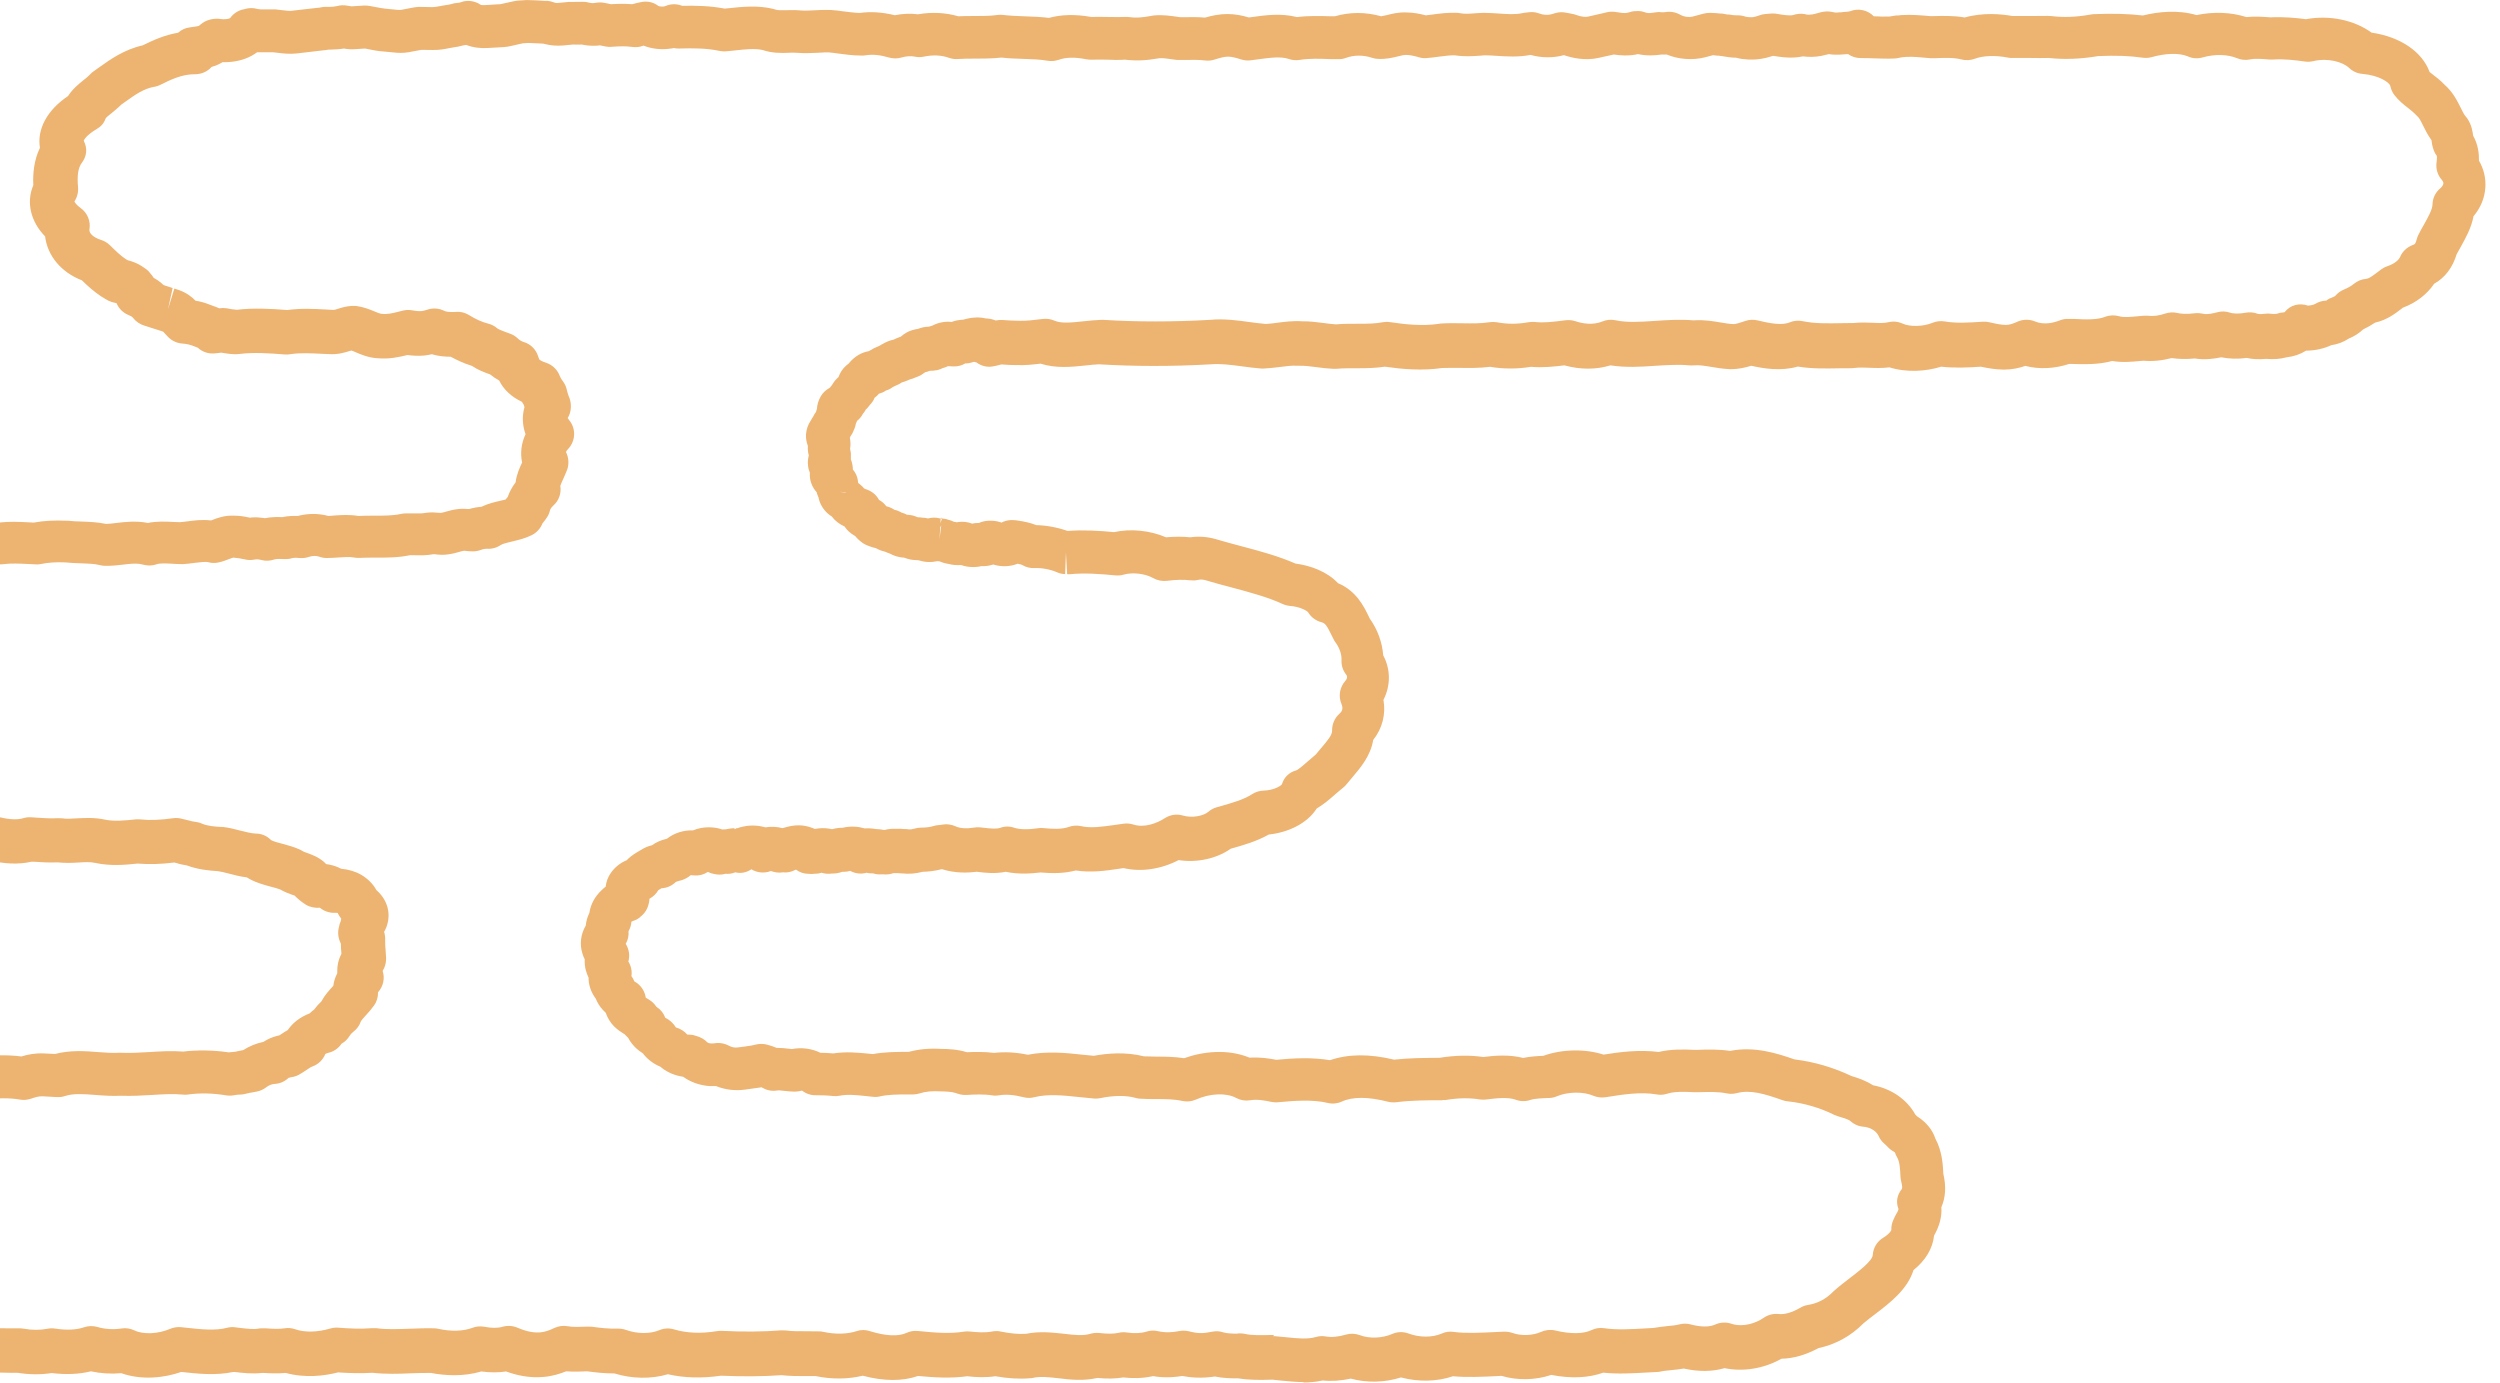 <svg width="132" height="73" viewBox="0 0 132 73" fill="none" xmlns="http://www.w3.org/2000/svg">
<path d="M68.843 72.974C68.429 72.974 68.037 72.931 67.666 72.897C67.512 72.882 67.35 72.862 67.196 72.847H67.14C66.587 72.862 65.97 72.876 65.389 72.777C65.375 72.777 65.361 72.777 65.347 72.777C64.99 72.777 64.569 72.77 64.149 72.679C63.469 72.784 62.881 72.742 62.419 72.651C61.886 72.742 61.326 72.742 60.885 72.658C60.31 72.791 59.75 72.777 59.308 72.728C58.909 72.798 58.454 72.805 57.942 72.756C57.193 72.924 56.499 72.847 55.876 72.77C55.371 72.714 54.937 72.665 54.552 72.749C54.502 72.763 54.453 72.77 54.404 72.77C53.837 72.819 53.228 72.784 52.555 72.665C52.037 72.742 51.539 72.721 51.07 72.665C50.208 72.784 49.375 72.735 48.471 72.651C47.644 72.939 46.663 72.931 45.55 72.637C44.779 72.826 43.917 72.834 43.07 72.658C42.895 72.658 42.719 72.658 42.544 72.658C42.131 72.658 41.704 72.658 41.262 72.609C40.275 72.679 39.224 72.686 38.061 72.637C37.059 72.784 36.12 72.756 35.266 72.56C34.39 72.819 33.374 72.805 32.443 72.518C31.917 72.518 31.427 72.462 31.006 72.406C30.656 72.42 30.278 72.434 29.893 72.406C29.577 72.532 29.185 72.658 28.723 72.7C27.938 72.777 27.245 72.602 26.719 72.413C26.313 72.476 25.878 72.476 25.409 72.413C24.421 72.707 23.448 72.623 22.747 72.49C22.39 72.49 22.04 72.497 21.689 72.511C21.038 72.539 20.365 72.56 19.665 72.483C19.006 72.525 18.39 72.497 17.85 72.462C17.115 72.651 16.106 72.77 15.083 72.49C14.656 72.532 14.249 72.511 13.892 72.49H13.85C13.311 72.553 12.82 72.49 12.386 72.441H12.316C11.37 72.637 10.425 72.532 9.591 72.441H9.563C8.68 72.749 7.489 72.889 6.404 72.504C5.864 72.553 5.311 72.518 4.799 72.406C4.176 72.56 3.482 72.588 2.733 72.497C2.144 72.588 1.528 72.581 0.925 72.483H0.554C-0.055 72.476 -0.693 72.469 -1.337 72.399C-1.429 72.413 -1.52 72.441 -1.611 72.462C-1.835 72.518 -2.108 72.588 -2.43 72.602C-3.215 72.665 -3.957 72.511 -4.658 72.308C-5.597 72.42 -6.507 72.294 -7.327 72.182C-7.53 72.154 -7.733 72.126 -7.93 72.105C-8.231 72.175 -8.539 72.203 -8.875 72.21C-9.625 72.42 -10.451 72.406 -11.229 72.182L-11.656 72.315C-11.853 72.378 -12.063 72.385 -12.259 72.343L-12.84 72.21C-12.84 72.21 -12.91 72.196 -12.917 72.196L-13.023 72.175C-13.142 72.175 -13.233 72.175 -13.324 72.189L-13.786 72.217C-14.01 72.231 -14.255 72.182 -14.452 72.063L-14.76 71.888C-14.872 71.825 -14.963 71.797 -15.061 71.783H-15.075C-15.173 71.79 -15.299 71.804 -15.432 71.797C-15.474 71.804 -15.516 71.818 -15.558 71.832L-15.755 71.902C-16.028 72 -16.322 71.993 -16.588 71.881C-16.658 71.853 -16.721 71.818 -16.784 71.783C-17.086 71.734 -17.359 71.65 -17.611 71.537C-18.753 71.558 -19.874 71.18 -20.574 70.83C-21.996 70.269 -22.634 69.513 -22.9 68.854C-23.706 68.238 -24.266 67.348 -24.448 66.395C-24.904 65.863 -25.17 65.205 -25.184 64.553C-25.191 64.056 -25.065 63.579 -24.805 63.159C-24.911 62.038 -24.224 60.91 -23.012 60.252C-22.711 59.768 -22.277 59.348 -21.73 59.033C-21.135 58.514 -20.511 58.164 -19.825 57.968C-18.879 57.05 -17.233 56.623 -15.741 56.924C-15.649 56.903 -15.551 56.882 -15.446 56.861C-14.241 56.392 -12.581 56.371 -11.334 56.413C-10.634 56.119 -9.821 55.958 -8.959 55.95C-8.637 55.943 -8.322 55.986 -8.049 56.028C-7.838 56.056 -7.663 56.069 -7.502 56.084L-7.397 56.062C-6.332 55.859 -5.141 55.628 -3.852 55.965C-3.04 55.761 -2.178 55.705 -1.344 55.782L-0.987 55.761C-0.308 55.726 0.4 55.684 1.128 55.782C1.472 55.677 1.857 55.6 2.305 55.621C2.502 55.628 2.705 55.642 2.908 55.649C3.713 55.439 4.491 55.495 5.192 55.551C5.584 55.579 5.948 55.607 6.27 55.586C6.312 55.586 6.354 55.586 6.389 55.586C6.88 55.607 7.363 55.579 7.84 55.551C8.428 55.516 9.038 55.474 9.675 55.523C10.453 55.432 11.258 55.446 12.078 55.565C12.19 55.551 12.316 55.537 12.435 55.53C12.568 55.495 12.708 55.474 12.841 55.446C13.171 55.236 13.528 55.089 13.906 55.012C14.13 54.865 14.39 54.752 14.677 54.682C14.698 54.682 14.719 54.669 14.747 54.669C14.782 54.647 14.81 54.626 14.845 54.605C14.95 54.535 15.062 54.458 15.195 54.388C15.447 54.01 15.854 53.695 16.351 53.506C16.421 53.435 16.505 53.365 16.589 53.302C16.701 53.148 16.828 53.008 16.968 52.875C17.143 52.546 17.374 52.294 17.577 52.077C17.577 52.077 17.591 52.062 17.598 52.056C17.626 51.824 17.696 51.6 17.808 51.39C17.808 51.341 17.808 51.285 17.808 51.236C17.808 51.012 17.85 50.703 18.026 50.367C18.026 50.36 18.026 50.353 18.026 50.339C18.011 50.178 17.997 50.003 17.997 49.821C17.85 49.541 17.815 49.204 17.906 48.91C17.92 48.819 17.948 48.728 17.99 48.644C17.997 48.595 18.011 48.546 18.018 48.504C17.941 48.413 17.878 48.308 17.829 48.203C17.794 48.203 17.745 48.188 17.682 48.196C17.402 48.209 17.108 48.111 16.891 47.929C16.652 47.95 16.372 47.901 16.162 47.775C15.938 47.635 15.728 47.467 15.553 47.285C15.518 47.278 15.461 47.257 15.405 47.236C15.23 47.173 15.013 47.089 14.789 46.962C14.656 46.907 14.481 46.864 14.292 46.815C13.906 46.71 13.451 46.591 13.031 46.325C12.68 46.283 12.365 46.199 12.071 46.122C11.861 46.066 11.658 46.017 11.496 45.996C11.02 45.968 10.425 45.905 9.871 45.695C9.675 45.666 9.479 45.624 9.297 45.562C9.269 45.562 9.234 45.547 9.206 45.54C8.477 45.632 7.854 45.645 7.265 45.596C6.558 45.673 5.808 45.73 5.03 45.562C4.785 45.505 4.491 45.519 4.155 45.54C3.826 45.562 3.447 45.575 3.048 45.533C2.6 45.554 2.172 45.526 1.759 45.498H1.661C0.988 45.653 0.232 45.624 -0.651 45.407C-0.98 45.449 -1.302 45.449 -1.583 45.449C-1.898 45.449 -2.185 45.449 -2.416 45.498C-2.514 45.519 -2.612 45.526 -2.711 45.526C-3.124 45.526 -3.523 45.498 -3.908 45.47C-4.427 45.428 -4.896 45.393 -5.345 45.414C-6.178 45.569 -7.187 45.737 -8.252 45.526C-8.679 45.562 -9.155 45.547 -9.653 45.484C-10.255 45.603 -10.886 45.632 -11.474 45.562C-11.803 45.603 -12.133 45.611 -12.455 45.59C-13.17 45.744 -13.856 45.673 -14.389 45.59C-14.578 45.59 -14.774 45.59 -14.97 45.59C-15.404 45.59 -15.832 45.596 -16.28 45.547C-16.392 45.547 -16.553 45.59 -16.728 45.639C-16.974 45.702 -17.254 45.772 -17.576 45.793C-18.143 45.856 -18.732 45.772 -19.355 45.54C-20.259 45.666 -21.17 45.617 -22.038 45.54C-22.984 45.863 -24.147 45.842 -25.114 45.491C-25.492 45.526 -25.891 45.526 -26.312 45.491C-26.879 45.632 -27.419 45.596 -27.86 45.569C-28.119 45.554 -28.308 45.569 -28.504 45.54C-28.904 45.491 -29.065 45.512 -29.443 45.562L-29.793 45.603C-29.828 45.603 -29.863 45.603 -29.905 45.603C-30.242 45.603 -30.592 45.603 -30.935 45.603C-31.601 45.59 -32.21 45.583 -32.813 45.645C-33.555 45.744 -34.305 45.611 -34.851 45.477C-34.956 45.491 -35.054 45.505 -35.16 45.519C-35.517 45.575 -35.944 45.639 -36.428 45.583C-37.268 45.821 -38.102 45.723 -38.844 45.639C-38.956 45.624 -39.062 45.611 -39.174 45.603C-39.804 45.716 -40.4 45.673 -40.932 45.632C-41.24 45.611 -41.548 45.59 -41.829 45.596C-41.864 45.596 -41.899 45.596 -41.941 45.596C-42.291 45.575 -42.592 45.484 -42.837 45.414C-42.922 45.386 -43.006 45.358 -43.097 45.344C-43.461 45.344 -44.07 45.33 -44.526 45.19L-44.624 45.176C-44.939 45.134 -45.268 45.099 -45.59 45.036C-46.27 45.127 -46.985 45.001 -47.594 44.665C-48 44.637 -48.414 44.539 -48.813 44.364C-49.289 44.286 -49.759 44.139 -50.228 43.915C-51.013 43.81 -51.636 43.509 -52.19 43.243L-52.323 43.18C-53.325 43.081 -54.256 42.591 -54.845 41.849C-55.931 41.526 -56.785 40.826 -57.149 39.964C-57.577 39.579 -57.92 39.109 -58.179 38.535C-58.382 38.199 -58.733 37.582 -58.712 36.847C-59.216 35.859 -59.041 34.689 -58.228 33.708C-58.214 32.574 -57.514 31.53 -56.358 30.948C-56.029 30.451 -55.545 30.038 -54.95 29.764C-54.565 29.386 -54.053 29.106 -53.451 28.945C-53.423 28.945 -53.402 28.931 -53.373 28.931C-53.002 28.854 -52.645 28.762 -52.295 28.664C-51.825 28.538 -51.342 28.412 -50.817 28.321C-50.557 28.265 -50.312 28.23 -50.081 28.195C-49.801 28.076 -49.492 28.006 -49.17 27.978C-49.142 27.978 -49.121 27.978 -49.093 27.978C-48.68 27.971 -48.218 27.88 -47.734 27.789C-46.775 27.607 -45.703 27.396 -44.61 27.747C-44.049 27.628 -43.447 27.53 -42.809 27.579C-42.767 27.579 -42.718 27.586 -42.676 27.593C-42.389 27.649 -42.109 27.663 -41.829 27.635C-41.766 27.635 -41.71 27.628 -41.647 27.635C-41.373 27.656 -41.1 27.642 -40.827 27.635C-40.4 27.621 -40 27.607 -39.566 27.656C-39.419 27.656 -39.181 27.642 -38.935 27.621C-38.634 27.593 -38.291 27.565 -37.92 27.586C-37.829 27.586 -37.709 27.551 -37.576 27.53C-37.261 27.466 -36.82 27.375 -36.322 27.459L-36.119 27.488C-35.972 27.509 -35.811 27.523 -35.65 27.558C-34.704 27.284 -33.716 27.291 -32.862 27.572C-31.881 27.48 -30.949 27.48 -30.095 27.572C-29.688 27.523 -29.289 27.53 -28.897 27.586C-28.343 27.48 -27.755 27.474 -27.187 27.579C-26.256 27.431 -25.387 27.431 -24.609 27.579C-24.448 27.572 -24.28 27.558 -24.119 27.544C-23.615 27.502 -23.047 27.459 -22.445 27.558C-21.975 27.509 -21.415 27.48 -20.826 27.614C-20.441 27.558 -19.958 27.53 -19.46 27.586C-19.299 27.551 -19.131 27.516 -18.949 27.494C-18.676 27.466 -18.424 27.48 -18.192 27.509C-17.709 27.396 -17.191 27.347 -16.672 27.375C-16.455 27.396 -16.294 27.431 -16.133 27.466C-16.056 27.48 -15.951 27.509 -15.916 27.509C-15.874 27.509 -15.853 27.509 -15.811 27.502C-15.579 27.502 -15.348 27.474 -15.124 27.453C-14.599 27.404 -14.024 27.347 -13.408 27.453C-12.798 27.207 -12.154 27.151 -11.677 27.151C-11.558 27.151 -11.439 27.151 -11.32 27.165C-11.005 27.193 -10.746 27.256 -10.528 27.326C-10.164 27.27 -9.758 27.249 -9.31 27.333L-9.127 27.368C-9.127 27.368 -9.113 27.368 -9.106 27.368C-8.497 27.2 -7.888 27.221 -7.411 27.284C-6.956 27.2 -6.507 27.228 -6.108 27.284C-5.387 27.144 -4.448 27.095 -3.607 27.453C-3.46 27.453 -3.32 27.453 -3.173 27.453C-2.612 27.453 -2.052 27.453 -1.492 27.551C-1.092 27.502 -0.728 27.537 -0.42 27.565C-0.308 27.572 -0.189 27.586 -0.076 27.593C0.484 27.53 1.009 27.551 1.514 27.579L1.78 27.593C2.305 27.494 2.887 27.466 3.503 27.494C3.531 27.494 3.559 27.494 3.587 27.494C3.826 27.523 4.05 27.53 4.281 27.537C4.68 27.551 5.122 27.565 5.605 27.663C5.766 27.663 5.948 27.635 6.13 27.614C6.607 27.558 7.16 27.494 7.742 27.6C7.763 27.6 7.777 27.607 7.798 27.614C8.274 27.516 8.743 27.537 9.129 27.558C9.255 27.558 9.374 27.572 9.493 27.572C9.619 27.565 9.745 27.544 9.878 27.53C10.242 27.48 10.677 27.424 11.146 27.48C11.16 27.48 11.167 27.474 11.181 27.466C11.447 27.361 11.854 27.2 12.372 27.228C12.666 27.228 12.94 27.277 13.185 27.333C13.346 27.312 13.542 27.305 13.759 27.333C13.836 27.333 13.913 27.354 13.99 27.361C14.306 27.298 14.614 27.291 14.901 27.305C15.202 27.242 15.489 27.235 15.728 27.242C16.26 27.102 16.82 27.102 17.332 27.242C17.43 27.242 17.535 27.228 17.633 27.221C18.018 27.193 18.453 27.165 18.915 27.242C19.195 27.228 19.476 27.228 19.749 27.228C20.267 27.228 20.75 27.228 21.164 27.137C21.234 27.123 21.311 27.109 21.381 27.109C21.542 27.109 21.703 27.109 21.864 27.109C22.075 27.109 22.278 27.116 22.411 27.088C22.439 27.081 22.474 27.074 22.509 27.074C22.768 27.039 22.992 27.06 23.153 27.074C23.195 27.074 23.23 27.081 23.273 27.081C23.385 27.067 23.462 27.039 23.539 27.018C23.714 26.969 23.931 26.906 24.197 26.878C24.4 26.85 24.604 26.871 24.765 26.878C24.982 26.815 25.199 26.773 25.416 26.759C25.766 26.591 26.124 26.507 26.432 26.437C26.523 26.416 26.614 26.395 26.698 26.374C26.74 26.318 26.775 26.276 26.81 26.234C26.901 25.967 27.041 25.708 27.224 25.47C27.273 25.05 27.441 24.692 27.567 24.419C27.462 23.922 27.525 23.403 27.749 22.927C27.581 22.458 27.56 21.96 27.693 21.498C27.679 21.456 27.672 21.421 27.658 21.379C27.623 21.323 27.588 21.274 27.56 21.218C27.287 21.085 27.055 20.938 26.852 20.748C26.621 20.538 26.467 20.314 26.355 20.09C26.187 19.999 26.033 19.894 25.878 19.768L25.837 19.754C25.563 19.655 25.227 19.529 24.919 19.319C24.491 19.186 24.12 19.011 23.798 18.836C23.497 18.836 23.153 18.808 22.803 18.703C22.677 18.731 22.537 18.759 22.39 18.773C22.075 18.801 21.773 18.78 21.514 18.745C21.08 18.85 20.54 18.976 19.91 18.913C19.455 18.885 19.076 18.724 18.796 18.605C18.705 18.563 18.621 18.528 18.551 18.507C18.523 18.514 18.488 18.528 18.453 18.535C18.208 18.612 17.829 18.731 17.36 18.696L17.024 18.682C16.421 18.654 15.847 18.619 15.321 18.703C15.23 18.717 15.139 18.724 15.048 18.717C14.187 18.647 13.409 18.598 12.645 18.689C12.309 18.731 11.98 18.668 11.679 18.619C11.559 18.64 11.433 18.647 11.314 18.661C10.999 18.689 10.677 18.577 10.446 18.36L10.319 18.311C10.193 18.261 10.053 18.205 9.969 18.191L9.857 18.17C9.857 18.17 9.808 18.163 9.78 18.156C9.738 18.156 9.661 18.142 9.584 18.135C9.318 18.107 9.073 17.988 8.883 17.799C8.848 17.764 8.813 17.722 8.778 17.687L8.666 17.568C8.666 17.568 8.631 17.533 8.617 17.512C8.568 17.491 8.519 17.477 8.47 17.463L7.636 17.197C7.398 17.127 7.181 16.986 7.034 16.79C7.02 16.769 6.999 16.748 6.971 16.727C6.95 16.713 6.901 16.685 6.775 16.629C6.488 16.51 6.27 16.286 6.151 16.006C6.13 15.999 6.109 15.992 6.088 15.992C5.962 15.971 5.836 15.929 5.717 15.873C5.654 15.838 5.598 15.803 5.535 15.768C5.5 15.746 5.465 15.726 5.437 15.704C5.437 15.704 5.437 15.704 5.43 15.704C5.402 15.69 5.367 15.669 5.339 15.648C4.939 15.382 4.603 15.074 4.323 14.801C3.216 14.373 2.502 13.491 2.382 12.482C1.619 11.704 1.374 10.675 1.759 9.785C1.731 9.203 1.78 8.489 2.109 7.802C1.948 6.829 2.48 5.82 3.594 5.07C3.833 4.692 4.169 4.426 4.428 4.216C4.554 4.118 4.68 4.012 4.75 3.935C4.813 3.865 4.883 3.802 4.96 3.753L5.255 3.543C5.836 3.13 6.551 2.618 7.538 2.394C8.085 2.121 8.694 1.848 9.402 1.729C9.57 1.575 9.787 1.476 10.011 1.448L10.102 1.434C10.264 1.413 10.467 1.385 10.516 1.357C10.537 1.343 10.551 1.329 10.572 1.308C10.719 1.175 10.894 1.084 11.09 1.035C11.272 0.986 11.489 0.972 11.672 1.007C11.749 1.021 11.833 1.021 11.966 1.007C12.057 1 12.12 0.972 12.148 0.958C12.323 0.713 12.589 0.538 12.883 0.489C12.912 0.489 12.94 0.475 12.96 0.468C13.171 0.412 13.388 0.412 13.598 0.475C13.745 0.503 13.836 0.496 13.927 0.496H14.404C14.46 0.496 14.502 0.496 14.551 0.496L14.894 0.538C15.083 0.559 15.258 0.58 15.363 0.573L16.771 0.412C16.828 0.412 16.884 0.405 16.933 0.391C17.003 0.377 17.08 0.363 17.15 0.363H17.402C17.535 0.363 17.689 0.349 17.794 0.321C17.969 0.272 18.159 0.265 18.341 0.3C18.488 0.328 18.544 0.335 18.558 0.335L19.23 0.293C19.328 0.293 19.427 0.293 19.518 0.314L20.078 0.419C20.246 0.454 20.421 0.461 20.589 0.482L20.807 0.503C20.947 0.517 21.031 0.531 21.129 0.524C21.171 0.524 21.22 0.517 21.269 0.503L21.822 0.398C21.906 0.384 22.047 0.363 22.124 0.363C22.362 0.363 22.607 0.37 22.845 0.377C22.943 0.377 23.097 0.349 23.244 0.321L23.56 0.265C23.651 0.251 23.742 0.244 23.826 0.216C23.931 0.181 24.036 0.159 24.148 0.152C24.218 0.152 24.281 0.138 24.337 0.117C24.358 0.117 24.372 0.103 24.393 0.096C24.723 -0.002 25.08 0.054 25.367 0.244C25.395 0.265 25.458 0.279 25.577 0.272L26.25 0.23C26.306 0.23 26.362 0.23 26.411 0.223L27.146 0.061C27.209 0.047 27.266 0.04 27.329 0.033L27.777 0.005C27.812 0.005 27.847 0.005 27.889 0.005C28.183 0.012 28.477 0.026 28.772 0.047H28.919C29.031 0.061 29.136 0.082 29.241 0.124C29.269 0.131 29.297 0.145 29.325 0.152C29.353 0.152 29.402 0.166 29.5 0.152C29.675 0.138 29.851 0.117 30.026 0.103C30.068 0.103 30.11 0.103 30.152 0.103C30.348 0.103 30.537 0.103 30.733 0.096C30.838 0.096 30.929 0.096 31.027 0.124C31.076 0.131 31.203 0.166 31.294 0.166C31.35 0.166 31.413 0.152 31.476 0.145C31.609 0.124 31.749 0.124 31.882 0.145C32.008 0.166 32.127 0.195 32.253 0.223C32.674 0.195 33.031 0.195 33.381 0.223C33.549 0.174 33.724 0.131 33.893 0.103C34.201 0.047 34.516 0.124 34.761 0.314C34.789 0.328 34.922 0.363 35.049 0.342C35.098 0.335 35.133 0.321 35.147 0.314C35.413 0.202 35.707 0.195 35.98 0.293C35.994 0.293 36.008 0.3 36.015 0.307C36.737 0.293 37.501 0.307 38.257 0.454L38.488 0.433C39.196 0.356 40.008 0.272 40.821 0.468C40.87 0.482 40.912 0.496 40.961 0.51C41.066 0.552 41.297 0.538 41.508 0.538C41.76 0.538 42.012 0.524 42.278 0.552C42.481 0.573 42.733 0.552 42.993 0.545C43.364 0.524 43.777 0.503 44.226 0.559L44.422 0.587C44.758 0.629 45.08 0.671 45.389 0.685C45.97 0.601 46.586 0.643 47.245 0.804C47.665 0.72 48.072 0.706 48.471 0.755C49.206 0.629 49.921 0.664 50.6 0.86C50.874 0.846 51.147 0.846 51.413 0.846C51.861 0.846 52.282 0.846 52.681 0.79C52.779 0.776 52.877 0.776 52.975 0.79C53.312 0.832 53.676 0.846 54.061 0.86C54.489 0.874 54.93 0.888 55.385 0.944C56.058 0.762 56.786 0.748 57.613 0.895C57.886 0.881 58.159 0.895 58.433 0.895C58.741 0.895 59.021 0.909 59.301 0.895C59.378 0.895 59.462 0.895 59.539 0.895C59.995 0.958 60.296 0.93 60.828 0.832C60.856 0.832 60.885 0.825 60.913 0.818C61.389 0.769 61.83 0.839 62.215 0.895L62.335 0.909H62.503C62.86 0.902 63.231 0.895 63.624 0.93C63.995 0.825 64.38 0.741 64.808 0.741C65.235 0.741 65.606 0.825 65.942 0.923L66.09 0.902C66.811 0.804 67.624 0.685 68.478 0.902C69.102 0.825 69.704 0.846 70.286 0.86H70.482C71.266 0.629 72.107 0.629 72.927 0.86C73.011 0.846 73.123 0.818 73.228 0.797C73.501 0.727 73.83 0.643 74.251 0.657C74.608 0.657 74.965 0.727 75.281 0.811C75.393 0.797 75.512 0.783 75.624 0.769C76.023 0.713 76.472 0.657 76.948 0.678C76.997 0.678 77.046 0.685 77.095 0.699C77.326 0.741 77.599 0.727 77.922 0.699C78.048 0.692 78.181 0.685 78.307 0.678C78.622 0.678 78.867 0.699 79.112 0.713C79.582 0.748 80.023 0.776 80.388 0.692C80.43 0.685 80.478 0.671 80.521 0.671L80.766 0.643C80.948 0.622 81.13 0.657 81.298 0.72C81.473 0.79 81.74 0.804 81.908 0.755L82.097 0.699C82.258 0.65 82.433 0.629 82.601 0.657C82.776 0.685 82.945 0.713 83.113 0.755C83.141 0.755 83.162 0.769 83.183 0.776C83.19 0.776 83.26 0.804 83.267 0.804C83.526 0.895 83.722 0.902 83.827 0.881C84.163 0.804 84.5 0.734 84.836 0.65C84.976 0.615 85.123 0.608 85.27 0.629L85.466 0.657C85.712 0.699 85.873 0.699 85.992 0.657C85.999 0.657 86.013 0.657 86.02 0.65C86.118 0.615 86.223 0.594 86.328 0.587H86.398C86.545 0.573 86.692 0.594 86.832 0.643C86.868 0.657 86.909 0.671 86.945 0.678C87.05 0.706 87.211 0.685 87.435 0.65C87.547 0.629 87.652 0.629 87.764 0.65C87.806 0.65 87.855 0.65 87.904 0.643C88.192 0.587 88.486 0.643 88.738 0.79C88.878 0.874 89.144 0.93 89.375 0.874L89.95 0.72C90.069 0.692 90.188 0.678 90.307 0.678L90.573 0.692C90.622 0.692 90.664 0.692 90.713 0.706C90.769 0.713 90.79 0.713 90.819 0.713C90.889 0.713 90.952 0.713 91.022 0.734L91.218 0.769C91.218 0.769 91.246 0.769 91.253 0.769C91.253 0.769 91.26 0.769 91.267 0.769C91.267 0.769 91.281 0.769 91.288 0.769C91.288 0.769 91.302 0.769 91.309 0.769C91.449 0.797 91.603 0.811 91.701 0.811C91.848 0.804 91.988 0.825 92.129 0.867C92.135 0.867 92.15 0.874 92.164 0.881C92.234 0.902 92.36 0.916 92.514 0.909C92.619 0.902 92.745 0.867 92.92 0.804C93.011 0.769 93.116 0.748 93.214 0.741L93.445 0.72C93.551 0.706 93.656 0.713 93.754 0.72L93.873 0.741C94.174 0.79 94.489 0.839 94.665 0.797C94.847 0.734 95.078 0.706 95.267 0.741C95.295 0.741 95.33 0.755 95.358 0.762C95.449 0.783 95.575 0.783 95.687 0.762C95.771 0.748 95.848 0.727 95.925 0.706L96.129 0.65C96.318 0.601 96.542 0.587 96.724 0.629C96.78 0.643 96.843 0.657 96.906 0.664C96.969 0.664 97.046 0.664 97.116 0.65H97.228L97.299 0.636C97.439 0.629 97.628 0.615 97.684 0.594C98.118 0.419 98.615 0.531 98.938 0.86C99.239 0.874 99.505 0.881 99.757 0.874C99.87 0.853 99.989 0.832 100.108 0.818C100.136 0.818 100.157 0.818 100.185 0.818C100.227 0.818 100.269 0.818 100.318 0.804C100.346 0.804 100.374 0.804 100.402 0.797C100.941 0.762 101.446 0.811 101.936 0.853H101.999C102.567 0.839 103.148 0.818 103.736 0.923C104.703 0.65 105.677 0.741 106.258 0.846C106.504 0.846 106.742 0.846 106.98 0.846H107.113C107.449 0.846 107.779 0.846 108.115 0.839C108.171 0.839 108.227 0.839 108.283 0.846C108.962 0.93 109.642 0.902 110.378 0.769C110.427 0.762 110.483 0.755 110.532 0.748C111.54 0.706 112.374 0.727 113.145 0.818C113.936 0.622 114.987 0.503 115.975 0.797C116.879 0.608 117.803 0.643 118.609 0.902C119.057 0.853 119.485 0.888 119.877 0.916C120.57 0.881 121.229 0.944 121.754 1.014C122.987 0.783 124.304 1.056 125.215 1.722C126.742 1.946 127.891 2.73 128.283 3.802C128.346 3.858 128.43 3.921 128.487 3.963C128.669 4.104 128.872 4.258 129.054 4.454C129.523 4.867 129.747 5.336 129.923 5.687C130.021 5.883 130.091 6.037 130.189 6.149C130.217 6.184 130.245 6.219 130.273 6.254C130.511 6.611 130.553 6.955 130.581 7.165C130.847 7.634 130.896 8.111 130.889 8.482C131.142 8.916 131.261 9.407 131.226 9.904C131.191 10.457 130.973 10.976 130.602 11.417C130.483 12.048 130.182 12.573 129.916 13.056C129.846 13.175 129.776 13.302 129.712 13.421C129.495 14.135 129.096 14.661 128.522 14.983C128.157 15.529 127.576 15.985 126.875 16.244C126.847 16.265 126.819 16.286 126.784 16.314C126.455 16.566 126.028 16.895 125.404 17.035C125.215 17.162 125.005 17.281 124.774 17.393C124.557 17.596 124.297 17.764 124.017 17.876C123.744 18.058 123.429 18.177 123.092 18.226C122.714 18.401 122.252 18.514 121.761 18.514C121.46 18.703 121.117 18.822 120.739 18.864C120.409 18.955 120.045 18.983 119.653 18.948C119.274 18.983 118.938 18.969 118.63 18.899C118.154 18.962 117.691 18.948 117.278 18.864C116.886 18.948 116.395 19.011 115.884 18.927C115.442 18.969 115.036 18.962 114.665 18.906C114.153 19.039 113.663 19.088 113.173 19.046L112.998 19.06C112.57 19.102 112.059 19.151 111.526 19.06C110.777 19.263 110.013 19.235 109.327 19.214H109.257C108.465 19.473 107.659 19.508 106.938 19.319C106.616 19.431 106.244 19.515 105.81 19.515C105.376 19.515 104.955 19.438 104.584 19.361C103.905 19.41 103.197 19.438 102.49 19.361C101.712 19.607 100.675 19.683 99.764 19.396C99.365 19.445 98.994 19.431 98.679 19.417C98.433 19.41 98.181 19.396 97.964 19.424C97.698 19.459 97.425 19.438 97.158 19.445C96.437 19.459 95.694 19.48 94.924 19.354C94.034 19.613 93.123 19.459 92.465 19.312C92.15 19.41 91.785 19.494 91.358 19.494C90.966 19.473 90.65 19.424 90.377 19.375C90.02 19.319 89.719 19.263 89.431 19.291C89.347 19.298 89.27 19.298 89.186 19.291C88.633 19.235 88.023 19.277 87.428 19.312C86.65 19.368 85.845 19.417 85.032 19.291C84.275 19.522 83.442 19.522 82.601 19.291C82.062 19.354 81.459 19.424 80.836 19.368C80.107 19.487 79.386 19.487 78.678 19.368C78.118 19.438 77.578 19.431 77.102 19.424C76.78 19.424 76.465 19.417 76.142 19.431C75.084 19.585 74.069 19.494 73.116 19.361C72.191 19.501 71.316 19.403 70.545 19.473C70.496 19.473 70.447 19.473 70.391 19.473C70.083 19.459 69.781 19.424 69.48 19.382C69.172 19.34 68.871 19.305 68.611 19.312C68.576 19.312 68.534 19.312 68.492 19.312C68.226 19.291 67.925 19.333 67.596 19.375C67.301 19.41 67.014 19.445 66.72 19.459C66.685 19.459 66.643 19.459 66.601 19.459C66.251 19.431 65.907 19.389 65.557 19.34C64.983 19.263 64.443 19.193 63.939 19.235C61.858 19.354 59.883 19.347 58.026 19.235C57.795 19.242 57.557 19.27 57.312 19.298C56.576 19.375 55.757 19.459 54.937 19.2C54.545 19.249 54.145 19.291 53.697 19.277C53.424 19.277 53.144 19.263 52.87 19.242C52.723 19.284 52.576 19.319 52.422 19.347C52.107 19.403 51.798 19.319 51.56 19.137C51.511 19.13 51.469 19.116 51.42 19.102C51.392 19.109 51.364 19.116 51.336 19.13L51.231 19.158C51.175 19.172 51.112 19.186 51.056 19.186C51.056 19.186 51.035 19.186 51.014 19.186C51 19.186 50.986 19.186 50.972 19.186C50.783 19.298 50.58 19.354 50.341 19.347C50.243 19.347 50.152 19.34 50.054 19.333C50.054 19.333 50.047 19.333 50.04 19.34C49.949 19.382 49.858 19.417 49.767 19.438C49.683 19.48 49.599 19.515 49.508 19.536C49.494 19.536 49.48 19.543 49.459 19.55C49.445 19.55 49.438 19.55 49.424 19.55C49.326 19.571 49.227 19.578 49.094 19.578C49.01 19.613 48.926 19.642 48.842 19.655C48.814 19.683 48.779 19.704 48.744 19.726C48.653 19.796 48.583 19.838 48.485 19.873C48.436 19.894 48.387 19.915 48.338 19.929C48.254 19.971 48.156 20.006 48.058 20.027C48.002 20.055 47.953 20.069 47.91 20.09C47.812 20.132 47.707 20.167 47.609 20.195C47.525 20.258 47.434 20.307 47.336 20.342C47.315 20.349 47.294 20.363 47.273 20.37C47.245 20.384 47.217 20.398 47.203 20.405C47.203 20.405 47.161 20.433 47.133 20.44C47.035 20.517 46.93 20.573 46.811 20.608C46.79 20.615 46.776 20.622 46.762 20.629C46.657 20.706 46.53 20.755 46.404 20.79C46.341 20.867 46.264 20.945 46.18 21C46.124 21.141 46.04 21.267 45.935 21.372C45.9 21.421 45.865 21.463 45.83 21.505C45.816 21.519 45.809 21.533 45.795 21.547C45.788 21.554 45.781 21.561 45.767 21.575C45.753 21.589 45.739 21.603 45.718 21.617C45.676 21.701 45.62 21.785 45.557 21.855C45.557 21.855 45.557 21.862 45.55 21.869C45.48 22.002 45.374 22.128 45.255 22.22C45.241 22.255 45.227 22.297 45.206 22.332C45.206 22.346 45.192 22.36 45.185 22.388C45.164 22.514 45.122 22.64 45.059 22.752C45.059 22.752 45.059 22.759 45.059 22.766C45.059 22.766 45.059 22.78 45.052 22.787C45.017 22.871 44.968 22.948 44.912 23.025C44.898 23.06 44.884 23.088 44.87 23.116C44.891 23.207 44.905 23.305 44.905 23.403C44.905 23.502 44.905 23.599 44.884 23.698C44.919 23.824 44.933 23.95 44.926 24.083C44.926 24.104 44.926 24.132 44.926 24.146C44.926 24.188 44.926 24.223 44.926 24.258C44.968 24.356 44.996 24.454 45.01 24.559C45.024 24.636 45.031 24.713 45.031 24.791C45.101 24.867 45.157 24.959 45.199 25.05C45.262 25.183 45.297 25.323 45.304 25.463C45.304 25.477 45.319 25.491 45.319 25.505C45.431 25.589 45.536 25.68 45.62 25.785C45.641 25.799 45.669 25.806 45.69 25.82C45.851 25.869 46.019 25.953 46.138 26.058C46.131 26.051 46.11 26.03 46.089 26.016C46.229 26.122 46.334 26.248 46.411 26.395C46.425 26.395 46.432 26.409 46.446 26.416C46.467 26.43 46.488 26.444 46.516 26.458C46.629 26.535 46.72 26.626 46.797 26.731C46.951 26.766 47.098 26.829 47.231 26.92C47.315 26.934 47.406 26.962 47.483 27.004C47.525 27.025 47.567 27.046 47.609 27.067C47.707 27.088 47.798 27.13 47.889 27.179C47.98 27.179 48.079 27.193 48.17 27.214C48.17 27.214 48.233 27.228 48.254 27.235C48.324 27.256 48.394 27.284 48.457 27.312C48.541 27.312 48.625 27.319 48.688 27.333C48.702 27.333 48.709 27.333 48.709 27.333C48.807 27.333 48.905 27.347 48.996 27.375C49.206 27.319 49.431 27.312 49.634 27.375C49.781 27.375 49.935 27.39 50.075 27.445L50.152 27.466C50.208 27.48 50.264 27.502 50.32 27.53L50.369 27.551C50.418 27.551 50.467 27.565 50.517 27.579L50.587 27.565C50.811 27.53 51.098 27.551 51.322 27.649C51.441 27.621 51.567 27.607 51.693 27.614C51.897 27.509 52.142 27.488 52.352 27.494C52.471 27.494 52.702 27.53 52.814 27.572L52.877 27.593C53.038 27.509 53.228 27.459 53.41 27.459C53.452 27.459 53.529 27.459 53.571 27.466C53.585 27.466 53.648 27.474 53.655 27.474L53.795 27.494C54.11 27.544 54.419 27.607 54.713 27.726C55.266 27.74 55.855 27.852 56.366 28.034C57.193 27.971 58.033 28.02 58.825 28.097C59.7 27.901 60.723 28.006 61.564 28.37C62.033 28.328 62.461 28.328 62.846 28.37C63.28 28.307 63.729 28.335 64.177 28.461C64.646 28.601 65.095 28.721 65.543 28.84C66.503 29.092 67.491 29.358 68.401 29.757C69.172 29.855 70.069 30.171 70.65 30.794C71.617 31.2 72.016 32.027 72.268 32.545L72.317 32.651C72.738 33.239 72.983 33.919 73.032 34.598C73.431 35.341 73.431 36.202 73.046 36.952C73.179 37.708 72.99 38.458 72.506 39.068C72.366 39.908 71.848 40.518 71.421 41.022C71.316 41.141 71.21 41.267 71.105 41.4C71.049 41.47 70.986 41.54 70.909 41.596C70.783 41.694 70.657 41.807 70.524 41.919C70.209 42.199 69.879 42.479 69.522 42.689C68.997 43.516 67.953 43.964 66.993 44.062C66.363 44.42 65.634 44.63 64.983 44.812C64.24 45.337 63.21 45.562 62.23 45.414C61.291 45.898 60.247 46.052 59.322 45.835C59.245 45.849 59.168 45.856 59.084 45.87C58.391 45.975 57.613 46.087 56.8 45.961C56.163 46.129 55.518 46.115 54.937 46.066C54.432 46.129 53.767 46.171 53.102 46.031C52.548 46.143 52.023 46.087 51.588 46.031H51.56C51.112 46.087 50.418 46.115 49.732 45.891C49.368 45.989 49.003 46.024 48.716 46.031C48.345 46.129 47.98 46.157 47.63 46.115C47.574 46.115 47.497 46.115 47.441 46.101H47.175C47 46.164 46.811 46.185 46.621 46.164H46.551C46.397 46.178 46.25 46.164 46.103 46.115C45.991 46.115 45.872 46.115 45.76 46.08C45.473 46.164 45.157 46.129 44.891 45.982C44.779 46.017 44.702 46.024 44.576 46.031C44.541 46.031 44.506 46.031 44.471 46.031C44.303 46.094 44.12 46.129 43.938 46.122C43.756 46.15 43.553 46.136 43.371 46.08C43.252 46.122 43.119 46.136 42.993 46.136C42.888 46.15 42.782 46.15 42.677 46.136C42.439 46.136 42.222 46.059 42.033 45.919C42.033 45.919 42.026 45.919 42.019 45.919L41.984 45.933C41.788 46.038 41.557 46.087 41.339 46.059C41.122 46.094 40.905 46.066 40.702 45.989C40.366 46.122 39.98 46.087 39.672 45.898C39.413 46.073 39.126 46.129 38.818 46.059C38.649 46.129 38.481 46.15 38.299 46.136C38.117 46.192 37.914 46.192 37.725 46.15C37.605 46.129 37.486 46.094 37.374 46.038C37.157 46.178 36.898 46.248 36.632 46.22C36.583 46.22 36.534 46.22 36.485 46.206C36.478 46.206 36.471 46.22 36.457 46.22C36.422 46.248 36.387 46.276 36.345 46.304C36.212 46.395 36.022 46.479 35.861 46.507C35.805 46.528 35.742 46.549 35.686 46.563C35.483 46.766 35.217 46.886 34.929 46.9L34.873 46.934C34.873 46.934 34.803 46.977 34.761 46.998C34.649 47.194 34.488 47.348 34.292 47.453C34.292 47.544 34.271 47.635 34.25 47.719C34.194 47.985 34.047 48.224 33.83 48.392C33.703 48.518 33.584 48.574 33.416 48.63C33.381 48.644 33.36 48.651 33.339 48.665C33.325 48.84 33.276 49.015 33.185 49.169C33.206 49.4 33.157 49.632 33.038 49.835C33.213 50.115 33.269 50.451 33.178 50.767C33.318 50.998 33.381 51.271 33.339 51.537C33.402 51.621 33.458 51.719 33.493 51.817C33.823 51.992 34.047 52.322 34.096 52.679C34.124 52.693 34.152 52.707 34.18 52.728L34.25 52.77C34.32 52.812 34.39 52.861 34.453 52.917C34.53 52.987 34.6 53.071 34.656 53.155C34.663 53.155 34.67 53.169 34.684 53.176C34.887 53.309 35.042 53.506 35.126 53.737C35.35 53.842 35.56 54.031 35.686 54.248C35.917 54.311 36.141 54.451 36.295 54.633C36.275 54.612 36.331 54.633 36.436 54.633C36.548 54.633 36.653 54.661 36.758 54.697C36.975 54.752 37.206 54.879 37.36 55.047C37.36 55.047 37.423 55.089 37.55 55.096C37.605 55.096 37.655 55.096 37.711 55.089C37.977 55.04 38.257 55.089 38.488 55.215C38.621 55.292 38.797 55.327 38.944 55.306C39.189 55.278 39.427 55.243 39.658 55.208L39.945 55.145C40.114 55.11 40.282 55.11 40.45 55.145C40.639 55.187 40.821 55.25 41.003 55.327C41.234 55.327 41.438 55.348 41.62 55.369C41.683 55.376 41.746 55.383 41.809 55.39C42.32 55.292 42.86 55.362 43.315 55.586C43.532 55.586 43.756 55.6 43.995 55.621C44.674 55.516 45.312 55.579 45.879 55.635L46.089 55.656C46.684 55.544 47.266 55.544 47.819 55.537H47.987C48.513 55.397 49.087 55.341 49.697 55.383C50.061 55.383 50.551 55.404 51.056 55.558C51.476 55.537 51.981 55.53 52.492 55.593C53.038 55.53 53.627 55.558 54.271 55.691C55.287 55.488 56.289 55.593 57.186 55.691C57.375 55.712 57.564 55.733 57.753 55.747C58.461 55.614 59.441 55.53 60.401 55.775C60.611 55.782 60.828 55.789 61.046 55.789C61.522 55.789 62.012 55.796 62.524 55.873C63.511 55.516 64.822 55.369 65.977 55.845C66.496 55.81 66.986 55.88 67.385 55.958C68.268 55.873 69.256 55.817 70.223 55.978C71.182 55.649 72.289 55.635 73.606 55.95C74.426 55.859 75.231 55.859 76.009 55.852C76.829 55.719 77.592 55.705 78.321 55.81C78.972 55.726 79.701 55.677 80.422 55.859C80.794 55.782 81.165 55.761 81.487 55.747C82.482 55.39 83.694 55.369 84.668 55.684C85.572 55.537 86.573 55.418 87.575 55.544C88.227 55.39 88.878 55.404 89.453 55.432H89.635C90.16 55.411 90.749 55.397 91.351 55.488C92.647 55.229 93.838 55.621 94.749 55.936C95.792 56.062 96.829 56.371 97.768 56.819C98.104 56.917 98.517 57.057 98.896 57.303C99.87 57.485 100.689 58.052 101.13 58.851C101.158 58.879 101.194 58.914 101.222 58.942C101.698 59.243 102.034 59.649 102.188 60.119C102.539 60.777 102.581 61.436 102.609 61.982C102.763 62.641 102.728 63.229 102.504 63.74C102.539 64.224 102.412 64.721 102.118 65.24C102.048 65.919 101.67 66.55 101.032 67.061C100.717 68.084 99.785 68.791 99.015 69.38C98.791 69.555 98.567 69.716 98.377 69.884C97.726 70.543 96.913 70.991 96.016 71.18C95.337 71.544 94.692 71.727 94.062 71.741C93.13 72.266 92.037 72.441 91.057 72.238C90.405 72.427 89.698 72.434 88.906 72.259C88.668 72.301 88.444 72.322 88.24 72.343C88.044 72.364 87.855 72.378 87.666 72.42C87.603 72.434 87.547 72.441 87.484 72.441L86.938 72.469C86.202 72.511 85.445 72.56 84.654 72.476C83.869 72.756 82.951 72.798 81.908 72.595C81.074 72.876 80.114 72.897 79.274 72.644L79.049 72.658C78.293 72.693 77.459 72.735 76.717 72.665C75.876 72.953 74.895 72.974 73.971 72.728C73.116 73.002 72.17 73.023 71.323 72.791C70.804 72.903 70.307 72.939 69.837 72.889C69.487 72.967 69.137 72.995 68.808 72.995L68.843 72.974ZM67.224 70.55C67.224 70.55 67.28 70.55 67.308 70.55C67.505 70.564 67.701 70.585 67.904 70.606C68.513 70.669 69.039 70.725 69.487 70.592C69.655 70.543 69.823 70.536 69.992 70.564C70.307 70.62 70.664 70.585 71.07 70.466C71.308 70.396 71.561 70.41 71.792 70.494C72.303 70.69 72.983 70.662 73.515 70.431C73.788 70.311 74.097 70.305 74.37 70.41C74.951 70.627 75.638 70.627 76.128 70.41C76.324 70.319 76.549 70.29 76.766 70.326C77.354 70.41 78.251 70.368 78.965 70.332L79.414 70.311C79.568 70.311 79.722 70.332 79.869 70.382C80.303 70.543 80.934 70.522 81.361 70.326C81.599 70.22 81.866 70.192 82.111 70.249C82.938 70.445 83.589 70.438 84.037 70.227C84.24 70.129 84.472 70.094 84.696 70.129C85.368 70.227 86.076 70.185 86.825 70.143L87.309 70.115C87.547 70.073 87.799 70.045 88.044 70.017C88.283 69.996 88.5 69.975 88.675 69.926C88.864 69.877 89.067 69.877 89.256 69.926C89.81 70.073 90.251 70.08 90.587 69.926C90.847 69.814 91.141 69.8 91.407 69.891C92.037 70.101 92.731 69.856 93.13 69.576C93.355 69.422 93.628 69.352 93.894 69.38C94.237 69.415 94.601 69.31 95.078 69.037C95.197 68.966 95.323 68.924 95.456 68.903C95.975 68.819 96.423 68.581 96.787 68.203C96.808 68.182 96.829 68.161 96.85 68.147C97.088 67.93 97.369 67.719 97.656 67.495C98.104 67.152 98.861 66.578 98.882 66.269C98.903 65.891 99.106 65.548 99.435 65.352C99.757 65.156 99.856 64.98 99.862 64.945C99.856 64.756 99.891 64.588 99.968 64.413L100.045 64.245C100.066 64.203 100.087 64.154 100.115 64.112C100.234 63.923 100.241 63.846 100.241 63.839C100.094 63.46 100.164 63.096 100.416 62.781C100.451 62.739 100.437 62.585 100.388 62.402C100.367 62.318 100.353 62.234 100.346 62.15C100.325 61.709 100.311 61.352 100.164 61.099C100.115 61.022 100.08 60.938 100.052 60.847C100.038 60.833 100.017 60.819 99.989 60.805C99.87 60.742 99.764 60.658 99.673 60.56C99.617 60.497 99.554 60.441 99.491 60.385C99.358 60.273 99.253 60.126 99.183 59.965C99.113 59.81 98.868 59.53 98.37 59.488C98.111 59.467 97.873 59.355 97.684 59.18C97.6 59.103 97.236 58.991 97.053 58.942C96.99 58.921 96.927 58.9 96.864 58.872C96.108 58.493 95.253 58.241 94.391 58.15C94.3 58.143 94.216 58.122 94.132 58.094C93.158 57.751 92.423 57.527 91.701 57.716C91.526 57.765 91.344 57.765 91.162 57.73C90.734 57.639 90.244 57.653 89.726 57.667H89.495C89.495 57.667 89.438 57.667 89.41 57.667C88.92 57.639 88.409 57.625 88.016 57.751C87.841 57.807 87.659 57.821 87.477 57.786C86.636 57.639 85.684 57.786 84.78 57.933C84.556 57.968 84.332 57.94 84.128 57.856C83.603 57.625 82.776 57.639 82.202 57.884C82.076 57.94 81.943 57.968 81.803 57.975H81.719C81.389 57.989 81.011 58.003 80.794 58.08C80.542 58.164 80.275 58.157 80.03 58.066C79.631 57.919 79.028 57.982 78.489 58.052C78.377 58.066 78.258 58.066 78.146 58.052C77.592 57.961 77.004 57.968 76.331 58.08C76.268 58.094 76.198 58.066 76.135 58.094C75.351 58.094 74.51 58.094 73.711 58.199C73.564 58.213 73.424 58.206 73.284 58.171C72.24 57.905 71.421 57.898 70.846 58.164C70.615 58.269 70.349 58.297 70.104 58.234C69.305 58.045 68.373 58.115 67.477 58.199C67.357 58.213 67.238 58.199 67.119 58.178C66.769 58.101 66.363 58.031 66.005 58.094C65.753 58.136 65.501 58.094 65.277 57.975C64.751 57.688 63.89 57.723 63.14 58.059C62.916 58.157 62.664 58.185 62.419 58.129C62.019 58.038 61.557 58.031 61.067 58.031C60.772 58.031 60.485 58.031 60.191 58.01C60.107 58.01 60.03 57.989 59.953 57.968C59.455 57.828 58.797 57.835 58.096 57.982C57.991 58.003 57.879 58.01 57.774 58.003C57.515 57.982 57.256 57.954 56.996 57.926C56.135 57.835 55.322 57.751 54.608 57.933C54.425 57.982 54.236 57.982 54.047 57.933C53.522 57.8 53.102 57.772 52.737 57.835C52.618 57.856 52.499 57.856 52.387 57.835C51.939 57.765 51.448 57.786 51.035 57.814C50.881 57.821 50.727 57.8 50.58 57.751L50.453 57.709C50.25 57.646 50.012 57.632 49.669 57.625C49.214 57.597 48.863 57.632 48.562 57.73C48.457 57.765 48.345 57.779 48.233 57.786H47.889C47.371 57.786 46.881 57.793 46.453 57.891C46.341 57.919 46.222 57.926 46.103 57.912L45.704 57.87C45.185 57.814 44.73 57.772 44.324 57.856C44.212 57.877 44.099 57.884 43.987 57.87C43.658 57.835 43.364 57.828 43.077 57.828C42.81 57.835 42.551 57.744 42.348 57.583C42.243 57.611 42.082 57.639 41.977 57.639C41.788 57.639 41.592 57.618 41.403 57.597C41.269 57.583 41.115 57.562 41.045 57.576C40.779 57.625 40.506 57.576 40.275 57.443C40.247 57.429 40.226 57.415 40.205 57.408H40.197C40.197 57.408 40.142 57.422 40.12 57.422C39.854 57.464 39.588 57.499 39.315 57.534C38.803 57.604 38.278 57.534 37.802 57.344C37.683 57.344 37.563 57.344 37.444 57.344C36.926 57.303 36.45 57.127 36.071 56.854C35.777 56.812 35.504 56.721 35.266 56.595C35.119 56.518 34.986 56.427 34.866 56.322C34.495 56.168 34.173 55.922 33.942 55.614C33.823 55.537 33.711 55.46 33.612 55.369C33.43 55.201 33.276 55.012 33.171 54.802C33.101 54.739 33.038 54.675 32.975 54.605C32.8 54.5 32.597 54.367 32.422 54.192C32.232 53.996 32.078 53.751 31.98 53.471C31.791 53.302 31.644 53.113 31.532 52.896C31.504 52.84 31.476 52.784 31.455 52.728C31.343 52.574 31.231 52.385 31.161 52.16C31.098 51.971 31.076 51.789 31.076 51.621C31.076 51.607 31.062 51.593 31.062 51.586C31.006 51.467 30.845 51.11 30.873 50.647C30.824 50.556 30.782 50.458 30.754 50.353C30.593 49.856 30.663 49.323 30.929 48.868C30.95 48.637 31.014 48.413 31.119 48.203C31.182 47.754 31.406 47.334 31.784 46.984C31.847 46.92 31.91 46.871 31.98 46.815C32.008 46.563 32.092 46.318 32.246 46.101C32.45 45.8 32.744 45.562 33.101 45.414C33.115 45.393 33.136 45.379 33.15 45.358C33.339 45.176 33.556 45.043 33.774 44.917L33.858 44.868C34.047 44.749 34.236 44.672 34.425 44.63C34.635 44.476 34.887 44.364 35.161 44.3C35.182 44.294 35.203 44.286 35.224 44.279C35.595 43.985 36.099 43.824 36.59 43.845C36.723 43.789 36.863 43.747 37.01 43.719C37.395 43.649 37.788 43.677 38.138 43.796C38.201 43.796 38.257 43.789 38.32 43.789C38.467 43.754 38.621 43.733 38.782 43.726V43.782C38.782 43.782 38.839 43.761 38.859 43.754V43.733C38.859 43.733 38.901 43.733 38.923 43.733C39.035 43.691 39.154 43.656 39.28 43.635C39.651 43.558 40.043 43.579 40.408 43.684C40.709 43.635 41.024 43.649 41.318 43.726C41.403 43.698 41.486 43.677 41.571 43.656C42.152 43.509 42.586 43.579 43.021 43.768C43.084 43.754 43.147 43.747 43.21 43.74C43.455 43.712 43.693 43.726 43.931 43.782C44.128 43.726 44.324 43.705 44.499 43.705C44.702 43.656 44.926 43.635 45.136 43.649C45.312 43.656 45.487 43.691 45.655 43.74C45.858 43.726 46.061 43.74 46.257 43.775C46.404 43.775 46.544 43.796 46.678 43.824C46.678 43.824 46.691 43.824 46.699 43.824C46.881 43.775 47.07 43.754 47.266 43.761H47.616V43.768C47.658 43.768 47.7 43.768 47.749 43.775C47.826 43.775 47.897 43.775 47.967 43.789C48.044 43.803 48.149 43.789 48.275 43.754C48.387 43.719 48.513 43.698 48.632 43.698C48.639 43.698 48.646 43.698 48.653 43.698C48.891 43.698 49.108 43.67 49.263 43.621C49.354 43.593 49.452 43.572 49.55 43.565C49.627 43.565 49.697 43.551 49.774 43.537C50.005 43.495 50.25 43.537 50.467 43.635C50.685 43.74 51.049 43.761 51.427 43.698C51.532 43.677 51.637 43.677 51.742 43.684L51.932 43.705C52.289 43.747 52.618 43.782 52.828 43.705C53.059 43.621 53.319 43.621 53.55 43.705C53.844 43.803 54.271 43.81 54.853 43.726C54.937 43.712 55.028 43.712 55.119 43.726C55.539 43.768 56.072 43.796 56.429 43.663C56.639 43.586 56.87 43.572 57.087 43.621C57.592 43.74 58.208 43.649 58.853 43.558C59.021 43.53 59.189 43.509 59.35 43.488C59.518 43.467 59.687 43.488 59.848 43.537C60.408 43.719 61.067 43.481 61.501 43.201C61.781 43.019 62.131 42.962 62.454 43.06C62.958 43.208 63.553 43.075 63.799 42.864C63.925 42.752 64.072 42.675 64.233 42.626L64.415 42.577C65.046 42.395 65.69 42.213 66.097 41.94C66.279 41.821 66.496 41.751 66.713 41.743C67.21 41.736 67.61 41.519 67.687 41.407C67.799 41.029 68.072 40.777 68.45 40.672C68.576 40.623 68.913 40.321 69.116 40.146C69.235 40.041 69.361 39.936 69.473 39.838C69.571 39.719 69.669 39.607 69.76 39.495C70.118 39.075 70.342 38.801 70.335 38.577C70.328 38.241 70.468 37.912 70.72 37.687C70.839 37.582 70.944 37.442 70.832 37.176C70.657 36.763 70.734 36.293 71.028 35.957C71.196 35.768 71.105 35.649 71.063 35.6C70.902 35.39 70.818 35.123 70.832 34.857C70.846 34.549 70.727 34.206 70.51 33.911C70.468 33.855 70.433 33.799 70.405 33.736L70.293 33.512C70.047 33.008 69.963 32.903 69.774 32.854C69.48 32.777 69.221 32.587 69.067 32.328C68.99 32.23 68.604 32.027 68.107 31.992C67.967 31.978 67.834 31.943 67.715 31.887C66.944 31.53 66.026 31.285 65.06 31.025C64.583 30.899 64.1 30.773 63.645 30.633C63.477 30.584 63.336 30.598 63.252 30.619C63.112 30.654 62.972 30.654 62.832 30.64C62.503 30.598 62.096 30.605 61.606 30.668C61.361 30.696 61.109 30.647 60.898 30.528C60.471 30.283 59.799 30.206 59.336 30.339C59.196 30.381 59.049 30.395 58.902 30.381C58.103 30.304 57.263 30.241 56.506 30.318C56.45 30.318 56.401 30.325 56.345 30.318L56.282 29.162L56.24 30.311C56.093 30.311 55.939 30.276 55.806 30.213C55.462 30.066 55.007 29.974 54.615 29.995C54.398 30.003 54.18 29.953 53.991 29.841C53.949 29.813 53.858 29.792 53.732 29.764C53.333 29.925 52.87 29.939 52.443 29.806C52.247 29.869 52.037 29.904 51.827 29.89C51.469 29.974 51.084 29.953 50.748 29.834C50.523 29.848 50.306 29.834 50.096 29.778C49.949 29.757 49.809 29.722 49.676 29.666L49.606 29.638C49.606 29.638 49.543 29.638 49.508 29.631C49.508 29.631 49.494 29.631 49.487 29.631C49.164 29.701 48.835 29.687 48.527 29.589C48.499 29.589 48.478 29.582 48.457 29.575C48.317 29.575 48.128 29.568 47.917 29.505C47.854 29.484 47.791 29.463 47.735 29.442C47.651 29.442 47.574 29.428 47.497 29.414C47.308 29.379 47.147 29.316 46.993 29.232C46.902 29.204 46.818 29.169 46.727 29.127C46.565 29.092 46.397 29.029 46.236 28.938C46.236 28.938 46.236 28.938 46.229 28.938C46.103 28.91 45.984 28.875 45.865 28.826C45.788 28.797 45.613 28.735 45.438 28.587C45.382 28.538 45.269 28.447 45.157 28.307C45.031 28.237 44.912 28.153 44.807 28.055C44.723 27.978 44.653 27.887 44.59 27.796C44.317 27.677 44.086 27.494 43.917 27.27C43.623 27.088 43.392 26.808 43.273 26.472C43.245 26.395 43.231 26.325 43.217 26.262C43.175 26.184 43.147 26.093 43.119 25.988C43.021 25.876 42.902 25.722 42.832 25.505C42.769 25.33 42.748 25.141 42.761 24.959C42.719 24.86 42.684 24.755 42.67 24.629C42.628 24.37 42.677 24.153 42.706 24.048C42.677 23.95 42.663 23.866 42.663 23.824C42.649 23.726 42.649 23.635 42.656 23.544C42.579 23.347 42.544 23.137 42.558 22.92C42.579 22.661 42.663 22.416 42.81 22.206C42.846 22.135 42.888 22.065 42.937 21.995C42.972 21.911 43.028 21.827 43.084 21.75C43.098 21.694 43.112 21.645 43.133 21.589C43.147 21.358 43.217 21.127 43.343 20.916C43.441 20.741 43.602 20.594 43.798 20.482C43.805 20.482 43.812 20.468 43.826 20.461C43.854 20.419 43.889 20.377 43.924 20.335C43.987 20.23 44.078 20.09 44.212 19.964C44.233 19.943 44.247 19.929 44.268 19.915C44.268 19.915 44.268 19.908 44.275 19.901C44.303 19.838 44.324 19.789 44.345 19.74C44.443 19.529 44.611 19.34 44.821 19.186C44.842 19.158 44.863 19.137 44.877 19.116C45.15 18.808 45.494 18.605 45.872 18.542C45.914 18.521 45.956 18.493 46.012 18.465C46.096 18.409 46.18 18.366 46.271 18.331C46.313 18.311 46.355 18.29 46.383 18.282C46.404 18.275 46.418 18.261 46.439 18.254C46.446 18.254 46.46 18.247 46.467 18.24C46.523 18.205 46.565 18.177 46.6 18.163C46.79 18.051 46.986 17.974 47.182 17.932C47.196 17.932 47.21 17.918 47.231 17.911C47.315 17.869 47.427 17.82 47.56 17.778C47.651 17.694 47.756 17.624 47.861 17.561C48.051 17.456 48.261 17.393 48.471 17.365C48.639 17.295 48.842 17.253 49.059 17.246C49.115 17.225 49.178 17.204 49.234 17.19C49.543 17.029 49.9 16.958 50.243 17C50.453 16.916 50.65 16.895 50.79 16.881C50.804 16.881 50.818 16.881 50.825 16.881H50.839H50.853C51.028 16.832 51.259 16.769 51.56 16.762C51.588 16.762 51.63 16.762 51.665 16.762C51.791 16.762 51.918 16.783 52.037 16.811C52.226 16.818 52.408 16.853 52.576 16.923C52.681 16.902 52.8 16.888 52.905 16.895C53.221 16.916 53.543 16.937 53.865 16.937C54.215 16.944 54.573 16.902 54.958 16.853L55.077 16.839C55.28 16.818 55.483 16.846 55.672 16.93C56.03 17.091 56.597 17.029 57.2 16.965C57.515 16.93 57.83 16.902 58.138 16.888C58.173 16.888 58.208 16.888 58.243 16.888C60.03 17 61.928 17 63.897 16.888C64.618 16.818 65.354 16.916 65.998 17.008C66.279 17.043 66.559 17.084 66.832 17.105C67.028 17.099 67.231 17.07 67.427 17.043C67.82 16.994 68.268 16.93 68.751 16.965C69.158 16.958 69.55 17.015 69.893 17.056C70.104 17.084 70.314 17.113 70.531 17.127C71.442 17.049 72.296 17.155 73.004 17.015C73.13 16.994 73.256 16.986 73.382 17.008C74.223 17.134 75.119 17.225 75.96 17.099C75.995 17.099 76.023 17.091 76.058 17.084C76.472 17.056 76.871 17.064 77.249 17.07C77.718 17.078 78.195 17.084 78.629 17.015C78.762 16.994 78.895 16.994 79.028 17.015C79.575 17.119 80.121 17.119 80.696 17.015C80.808 16.994 80.927 16.994 81.039 17C81.494 17.056 82.006 16.994 82.552 16.923L82.678 16.909C82.846 16.888 83.022 16.909 83.176 16.958C83.547 17.084 84.093 17.183 84.612 16.972C84.829 16.881 85.067 16.86 85.298 16.909C85.908 17.043 86.622 16.994 87.379 16.944C88.009 16.902 88.717 16.853 89.424 16.916C89.971 16.874 90.44 16.958 90.868 17.029C91.085 17.064 91.302 17.105 91.526 17.113C91.659 17.113 91.848 17.049 92.164 16.944C92.367 16.874 92.584 16.867 92.794 16.916C93.431 17.07 94.083 17.197 94.496 17.021C94.713 16.93 94.952 16.909 95.183 16.958C95.813 17.091 96.493 17.078 97.214 17.064C97.432 17.064 97.642 17.056 97.859 17.056C98.237 17.015 98.588 17.029 98.882 17.043C99.19 17.056 99.477 17.07 99.701 17.015C99.954 16.951 100.22 16.979 100.451 17.084C100.85 17.267 101.544 17.246 102.041 17.043C102.244 16.958 102.461 16.937 102.679 16.972C103.288 17.078 103.975 17.035 104.689 16.986C104.808 16.979 104.92 16.986 105.032 17.015C105.334 17.084 105.649 17.155 105.908 17.155C106.097 17.155 106.272 17.099 106.553 16.972C106.84 16.853 107.162 16.853 107.449 16.972C107.912 17.169 108.416 17.049 108.759 16.916C108.899 16.86 109.047 16.832 109.208 16.839H109.502C110.132 16.874 110.728 16.895 111.155 16.727C111.393 16.636 111.653 16.629 111.898 16.699C112.136 16.769 112.493 16.734 112.872 16.699L113.18 16.671C113.257 16.671 113.327 16.671 113.404 16.671C113.691 16.706 113.992 16.671 114.336 16.552C114.539 16.489 114.749 16.475 114.959 16.524C115.127 16.566 115.421 16.601 115.912 16.538C116.052 16.524 116.192 16.538 116.325 16.566C116.535 16.622 116.851 16.545 117.068 16.489C117.285 16.426 117.516 16.433 117.726 16.503C117.936 16.573 118.245 16.573 118.581 16.51C118.784 16.475 119.001 16.489 119.197 16.566C119.197 16.566 119.302 16.608 119.597 16.566C119.695 16.552 119.8 16.552 119.898 16.566C120.115 16.594 120.213 16.566 120.22 16.566C120.332 16.524 120.444 16.503 120.556 16.496C120.605 16.496 120.626 16.482 120.626 16.482C120.928 16.104 121.404 15.978 121.866 16.139C121.922 16.139 122.154 16.104 122.238 16.048C122.413 15.943 122.623 15.873 122.826 15.873C122.938 15.781 123.057 15.732 123.197 15.683C123.253 15.662 123.296 15.627 123.31 15.613C123.429 15.473 123.576 15.368 123.737 15.298C123.975 15.2 124.157 15.095 124.29 14.983C124.472 14.836 124.69 14.745 124.928 14.724C125.068 14.71 125.194 14.626 125.474 14.415C125.565 14.345 125.663 14.275 125.754 14.205C125.845 14.142 125.951 14.086 126.063 14.051C126.448 13.925 126.672 13.701 126.721 13.575C126.847 13.274 127.099 13.042 127.408 12.93C127.492 12.902 127.541 12.888 127.604 12.629C127.625 12.552 127.653 12.475 127.688 12.405C127.779 12.216 127.884 12.034 127.989 11.851C128.213 11.445 128.43 11.067 128.437 10.787C128.444 10.464 128.592 10.156 128.844 9.946C128.942 9.862 129.005 9.764 129.012 9.68C129.012 9.659 129.012 9.596 128.935 9.505C128.711 9.259 128.606 8.923 128.648 8.594C128.683 8.314 128.669 8.244 128.662 8.23C128.599 8.146 128.543 8.048 128.508 7.949C128.423 7.725 128.395 7.529 128.381 7.396C128.178 7.123 128.052 6.857 127.94 6.632C127.807 6.359 127.73 6.212 127.604 6.107C127.562 6.072 127.52 6.03 127.485 5.988C127.422 5.918 127.282 5.813 127.163 5.715C126.917 5.526 126.644 5.308 126.42 5.014C126.315 4.874 126.245 4.713 126.21 4.545C126.175 4.363 125.635 3.977 124.725 3.9C124.465 3.879 124.22 3.767 124.031 3.585C123.695 3.263 122.896 3.046 122.14 3.228C121.993 3.263 121.845 3.27 121.698 3.249C121.201 3.179 120.612 3.102 120.01 3.144C119.954 3.144 119.891 3.144 119.835 3.144C119.436 3.109 119.078 3.081 118.805 3.137C118.574 3.186 118.336 3.165 118.119 3.074C117.614 2.864 116.935 2.85 116.297 3.032C116.031 3.109 115.751 3.088 115.499 2.969C115.036 2.787 114.35 2.808 113.6 3.018C113.446 3.06 113.292 3.067 113.131 3.046C112.458 2.948 111.709 2.92 110.777 2.962C109.887 3.116 109.012 3.151 108.164 3.06C107.835 3.067 107.505 3.067 107.176 3.06H107.043C106.777 3.06 106.518 3.06 106.251 3.06C106.167 3.06 106.083 3.06 106.006 3.039C105.362 2.913 104.717 2.934 104.269 3.102C104.045 3.186 103.793 3.2 103.554 3.137C103.169 3.032 102.644 3.053 102.139 3.074C102.09 3.074 101.978 3.074 101.929 3.074L101.782 3.06C101.376 3.025 100.997 2.983 100.654 3.004C100.577 3.011 100.5 3.018 100.423 3.025C100.36 3.032 100.297 3.046 100.234 3.06C100.171 3.074 100.101 3.088 100.031 3.088C99.666 3.109 99.33 3.088 98.945 3.081C98.686 3.074 98.468 3.06 98.258 3.067H98.244C97.999 3.067 97.768 2.99 97.579 2.857C97.558 2.857 97.537 2.857 97.516 2.857L97.362 2.871C97.193 2.885 97.025 2.892 96.857 2.885C96.752 2.885 96.654 2.871 96.563 2.857C96.423 2.892 96.283 2.927 96.143 2.955C95.834 3.011 95.512 3.018 95.197 2.976C94.608 3.102 94.062 3.018 93.614 2.948C93.376 3.025 93.081 3.109 92.738 3.137C92.514 3.151 92.094 3.165 91.659 3.046C91.421 3.046 91.204 3.011 91.001 2.976C90.973 2.976 90.952 2.969 90.924 2.962C90.924 2.962 90.924 2.962 90.917 2.962C90.91 2.962 90.896 2.962 90.889 2.962L90.763 2.941C90.699 2.941 90.629 2.941 90.566 2.927C90.531 2.927 90.503 2.92 90.475 2.913H90.447L90.027 3.025C89.368 3.193 88.626 3.137 88.002 2.878C87.911 2.878 87.827 2.878 87.736 2.878C87.358 2.934 86.945 2.955 86.489 2.857C85.992 2.969 85.529 2.927 85.207 2.878C84.934 2.941 84.661 3.004 84.388 3.06C83.687 3.214 83.014 3.06 82.58 2.913C82.58 2.913 82.58 2.913 82.566 2.913C82.013 3.067 81.382 3.06 80.815 2.899C80.17 3.025 79.561 2.983 79.014 2.948C78.804 2.934 78.601 2.92 78.391 2.92C78.349 2.92 78.237 2.934 78.132 2.941C77.74 2.969 77.298 2.997 76.815 2.92C76.57 2.913 76.289 2.955 75.988 2.99C75.764 3.018 75.547 3.053 75.323 3.067C75.189 3.081 75.056 3.067 74.923 3.025C74.685 2.955 74.426 2.899 74.244 2.899C74.118 2.899 73.978 2.934 73.816 2.976C73.536 3.046 73.179 3.13 72.766 3.109C72.66 3.109 72.555 3.088 72.45 3.053C71.981 2.899 71.505 2.899 71.077 3.053C70.944 3.102 70.811 3.13 70.671 3.123H70.265C69.676 3.095 69.123 3.081 68.611 3.165C68.429 3.193 68.233 3.179 68.058 3.116C67.624 2.969 67.077 3.046 66.44 3.13L66.019 3.186C65.851 3.207 65.69 3.186 65.529 3.137C65.284 3.06 65.046 2.99 64.843 2.99C64.639 2.99 64.401 3.06 64.107 3.151C63.953 3.2 63.792 3.214 63.631 3.193C63.301 3.151 62.951 3.158 62.58 3.165H62.314C62.258 3.165 62.202 3.165 62.152 3.165L61.928 3.137C61.662 3.095 61.403 3.06 61.214 3.074C60.562 3.186 60.058 3.228 59.399 3.151C59.07 3.172 58.762 3.165 58.461 3.151C58.166 3.151 57.914 3.137 57.655 3.151C57.55 3.151 57.452 3.151 57.354 3.13C56.765 3.011 56.289 3.018 55.897 3.158C55.715 3.221 55.511 3.242 55.315 3.207C54.923 3.137 54.489 3.123 54.033 3.109C53.662 3.095 53.277 3.088 52.877 3.039C52.387 3.095 51.918 3.095 51.462 3.095C51.161 3.095 50.86 3.095 50.559 3.116C50.404 3.13 50.25 3.102 50.103 3.053C49.697 2.906 49.255 2.892 48.779 2.99C48.625 3.025 48.457 3.025 48.303 2.99C48.093 2.948 47.854 2.962 47.588 3.039C47.378 3.102 47.154 3.095 46.944 3.039C46.474 2.899 46.054 2.857 45.711 2.92C45.641 2.934 45.571 2.934 45.494 2.934C45.024 2.934 44.59 2.871 44.17 2.815L43.966 2.787C43.728 2.751 43.455 2.765 43.161 2.787C42.832 2.801 42.467 2.822 42.082 2.787C41.935 2.772 41.788 2.78 41.641 2.787C41.262 2.801 40.772 2.815 40.261 2.639C39.84 2.548 39.322 2.604 38.775 2.667L38.341 2.709C38.222 2.723 38.11 2.709 37.991 2.688C37.318 2.541 36.576 2.541 35.868 2.562C35.77 2.562 35.679 2.562 35.588 2.534C35.539 2.548 35.483 2.555 35.427 2.562C34.929 2.639 34.418 2.583 33.977 2.408C33.788 2.485 33.591 2.506 33.388 2.478C33.08 2.436 32.744 2.436 32.295 2.471C32.183 2.485 32.064 2.471 31.945 2.45L31.847 2.429C31.791 2.415 31.735 2.401 31.679 2.394C31.588 2.408 31.497 2.415 31.406 2.415C31.154 2.422 30.915 2.394 30.726 2.352C30.565 2.352 30.404 2.359 30.236 2.352C30.068 2.366 29.9 2.387 29.732 2.401C29.388 2.429 29.066 2.401 28.765 2.324C28.737 2.317 28.709 2.31 28.681 2.303C28.428 2.289 28.162 2.275 27.903 2.268L27.595 2.289L26.943 2.436C26.733 2.485 26.523 2.492 26.376 2.499L25.759 2.534C25.353 2.562 24.968 2.506 24.617 2.373C24.569 2.38 24.52 2.387 24.47 2.394C24.281 2.45 24.106 2.478 23.959 2.499L23.721 2.541C23.483 2.59 23.209 2.646 22.852 2.639C22.656 2.639 22.446 2.639 22.243 2.632L21.794 2.716C21.682 2.744 21.507 2.772 21.332 2.787C21.066 2.801 20.842 2.78 20.666 2.758L20.442 2.737C20.197 2.716 19.945 2.695 19.707 2.646L19.272 2.562L18.74 2.597C18.537 2.611 18.341 2.597 18.166 2.562C17.906 2.604 17.675 2.611 17.479 2.618H17.36C17.255 2.639 17.15 2.653 17.045 2.66L15.672 2.822C15.286 2.864 14.936 2.822 14.656 2.787L14.404 2.758H14.011C13.885 2.758 13.738 2.765 13.577 2.758C13.213 3.032 12.75 3.207 12.232 3.263C12.092 3.277 11.931 3.291 11.749 3.284C11.721 3.305 11.686 3.319 11.65 3.34C11.489 3.431 11.321 3.494 11.167 3.536C10.943 3.795 10.607 3.928 10.257 3.921C9.633 3.921 9.038 4.188 8.477 4.475C8.372 4.524 8.267 4.566 8.155 4.58C7.587 4.678 7.139 5 6.628 5.364L6.411 5.519C6.235 5.694 6.06 5.834 5.899 5.967C5.787 6.058 5.612 6.191 5.577 6.254C5.486 6.513 5.332 6.682 5.093 6.822C4.589 7.116 4.435 7.375 4.421 7.431C4.624 7.823 4.589 8.244 4.323 8.594C4.127 8.853 4.064 9.252 4.12 9.89C4.141 10.149 4.078 10.415 3.931 10.633C3.931 10.661 4.022 10.815 4.246 10.976C4.61 11.228 4.799 11.676 4.722 12.111C4.687 12.314 4.939 12.545 5.325 12.664C5.507 12.72 5.668 12.818 5.808 12.951C6.067 13.21 6.34 13.477 6.628 13.673C6.67 13.694 6.705 13.715 6.747 13.743C6.957 13.792 7.153 13.869 7.342 13.967C7.426 14.016 7.51 14.065 7.587 14.121C7.615 14.142 7.65 14.163 7.678 14.184C7.784 14.254 7.868 14.338 7.938 14.437C8.001 14.507 8.064 14.584 8.113 14.668C8.19 14.71 8.267 14.759 8.33 14.801C8.442 14.878 8.547 14.962 8.638 15.053L9.115 15.207L8.869 16.335L9.206 15.235C9.388 15.291 9.612 15.361 9.836 15.494C9.906 15.529 9.983 15.585 10.053 15.641C10.095 15.669 10.13 15.704 10.172 15.732C10.236 15.789 10.284 15.838 10.326 15.88C10.383 15.887 10.439 15.901 10.495 15.908C10.768 15.964 11.02 16.062 11.216 16.139L11.37 16.195C11.37 16.195 11.398 16.202 11.412 16.209C11.468 16.23 11.524 16.258 11.573 16.279C11.707 16.258 11.84 16.258 11.973 16.279C12.155 16.314 12.344 16.349 12.505 16.356C13.409 16.251 14.285 16.3 15.167 16.37C15.889 16.272 16.561 16.307 17.213 16.342L17.577 16.363C17.661 16.37 17.759 16.328 17.836 16.307C18.011 16.251 18.257 16.174 18.551 16.153C18.635 16.153 18.712 16.153 18.796 16.153C19.202 16.209 19.511 16.335 19.763 16.44C19.966 16.524 20.071 16.566 20.176 16.573C20.47 16.601 20.73 16.538 21.059 16.454L21.283 16.398C21.437 16.363 21.598 16.356 21.752 16.384C21.913 16.412 22.096 16.44 22.243 16.426C22.341 16.419 22.453 16.384 22.593 16.342C22.88 16.251 23.188 16.279 23.455 16.412C23.518 16.447 23.693 16.496 24.092 16.468C24.323 16.447 24.555 16.51 24.751 16.629C25.108 16.846 25.423 17 25.787 17.091C25.963 17.134 26.131 17.225 26.264 17.344C26.327 17.393 26.551 17.477 26.698 17.533L26.964 17.631C27.097 17.68 27.216 17.757 27.322 17.855C27.441 17.967 27.546 18.03 27.672 18.065C28.029 18.177 28.302 18.458 28.415 18.815C28.456 18.948 28.477 18.983 28.485 18.99C28.52 19.018 28.604 19.081 28.828 19.151C29.164 19.263 29.437 19.522 29.556 19.852C29.584 19.929 29.64 20.027 29.732 20.146C29.808 20.251 29.872 20.377 29.907 20.503L29.949 20.671C29.97 20.748 29.998 20.846 30.012 20.881C30.194 21.246 30.194 21.736 29.97 22.079C29.984 22.072 29.998 22.114 30.047 22.177C30.425 22.626 30.397 23.291 29.991 23.712C29.907 23.796 29.886 23.859 29.886 23.873C30.026 24.153 30.054 24.496 29.949 24.791C29.886 24.959 29.808 25.134 29.732 25.302C29.682 25.414 29.605 25.575 29.584 25.652C29.647 26.037 29.514 26.43 29.22 26.689C29.101 26.801 29.059 26.885 29.052 26.906C29.024 27.025 28.982 27.151 28.919 27.256C28.849 27.375 28.758 27.494 28.66 27.614L28.646 27.628C28.541 27.901 28.337 28.125 28.071 28.258C27.714 28.433 27.35 28.517 27.027 28.594C26.81 28.643 26.53 28.713 26.439 28.776C26.222 28.924 25.963 28.994 25.71 28.973C25.619 28.973 25.514 28.987 25.388 29.036C25.255 29.085 25.115 29.113 24.968 29.113C24.849 29.113 24.737 29.099 24.625 29.092C24.582 29.092 24.547 29.078 24.505 29.078C24.4 29.092 24.33 29.12 24.246 29.141C24.092 29.183 23.903 29.239 23.686 29.267C23.406 29.316 23.153 29.288 22.992 29.267C22.957 29.267 22.929 29.26 22.894 29.26C22.53 29.33 22.187 29.323 21.892 29.316C21.808 29.316 21.724 29.316 21.64 29.316C21.01 29.449 20.4 29.442 19.812 29.442C19.532 29.442 19.251 29.442 18.978 29.456C18.873 29.456 18.768 29.456 18.67 29.435C18.46 29.393 18.173 29.414 17.864 29.435C17.661 29.449 17.451 29.463 17.248 29.463C17.101 29.463 16.968 29.435 16.834 29.386C16.701 29.337 16.491 29.344 16.323 29.4C16.162 29.456 15.994 29.477 15.826 29.463C15.588 29.442 15.476 29.456 15.427 29.47C15.293 29.512 15.153 29.526 15.02 29.519C14.915 29.519 14.6 29.498 14.509 29.533C14.292 29.61 14.046 29.631 13.829 29.575C13.759 29.554 13.682 29.54 13.612 29.533C13.563 29.533 13.507 29.533 13.423 29.547C13.255 29.582 13.08 29.575 12.918 29.533C12.715 29.484 12.498 29.456 12.316 29.442C12.288 29.442 12.176 29.491 12.092 29.519C11.917 29.589 11.742 29.652 11.553 29.694C11.37 29.736 11.181 29.736 11.006 29.687C10.838 29.645 10.558 29.687 10.257 29.722C10.06 29.75 9.871 29.771 9.682 29.785C9.654 29.785 9.619 29.785 9.605 29.785C9.437 29.785 9.262 29.778 9.087 29.764C8.771 29.75 8.449 29.729 8.274 29.792C8.078 29.862 7.861 29.876 7.657 29.834C7.538 29.813 7.447 29.792 7.356 29.771C7.111 29.743 6.81 29.771 6.495 29.813C6.186 29.848 5.878 29.883 5.549 29.876C5.465 29.876 5.374 29.862 5.29 29.841C4.981 29.764 4.659 29.757 4.288 29.743C4.008 29.736 3.72 29.722 3.433 29.694C2.964 29.673 2.537 29.701 2.172 29.778C2.081 29.799 1.99 29.806 1.899 29.799L1.472 29.778C1.023 29.757 0.596 29.736 0.211 29.785C0.155 29.792 0.099 29.792 0.043 29.799C-0.154 29.799 -0.357 29.778 -0.553 29.764C-0.819 29.743 -1.043 29.722 -1.211 29.75C-1.372 29.785 -1.534 29.778 -1.695 29.75C-2.087 29.659 -2.542 29.666 -3.026 29.666H-3.096C-3.348 29.666 -3.614 29.666 -3.873 29.652C-4.049 29.645 -4.217 29.596 -4.364 29.512C-4.637 29.358 -5.155 29.351 -5.744 29.484C-5.884 29.519 -6.038 29.519 -6.178 29.498C-6.444 29.456 -6.781 29.414 -6.998 29.47C-7.145 29.512 -7.306 29.519 -7.46 29.498C-7.944 29.428 -8.287 29.435 -8.497 29.526C-8.721 29.624 -8.98 29.645 -9.226 29.589C-9.303 29.568 -9.38 29.554 -9.464 29.54L-9.674 29.498C-9.849 29.47 -10.059 29.491 -10.332 29.547C-10.543 29.589 -10.76 29.568 -10.963 29.491C-11.131 29.428 -11.271 29.386 -11.418 29.365C-11.446 29.365 -11.523 29.365 -11.607 29.365C-12.042 29.365 -12.406 29.435 -12.609 29.561C-12.889 29.729 -13.226 29.771 -13.534 29.673C-13.891 29.568 -14.332 29.603 -14.837 29.652C-15.103 29.68 -15.369 29.701 -15.643 29.708C-16.014 29.743 -16.329 29.673 -16.56 29.624C-16.63 29.61 -16.7 29.589 -16.77 29.582C-17.072 29.568 -17.429 29.603 -17.737 29.694C-17.898 29.743 -18.059 29.75 -18.227 29.729C-18.382 29.708 -18.536 29.687 -18.662 29.701C-18.76 29.708 -18.893 29.743 -19.033 29.785C-19.201 29.834 -19.383 29.841 -19.558 29.806C-19.839 29.75 -20.21 29.764 -20.609 29.834C-20.791 29.869 -20.981 29.855 -21.156 29.799C-21.429 29.715 -21.758 29.708 -22.27 29.771C-22.403 29.792 -22.529 29.785 -22.662 29.757C-23.012 29.68 -23.412 29.715 -23.874 29.75C-24.119 29.771 -24.357 29.785 -24.602 29.792C-24.686 29.792 -24.777 29.792 -24.862 29.771C-25.45 29.652 -26.151 29.659 -26.942 29.799C-27.089 29.827 -27.25 29.82 -27.398 29.785C-27.776 29.701 -28.168 29.701 -28.518 29.785C-28.694 29.827 -28.869 29.834 -29.044 29.792C-29.296 29.736 -29.555 29.736 -29.835 29.778C-29.941 29.792 -30.046 29.799 -30.151 29.778C-30.956 29.68 -31.853 29.68 -32.82 29.785C-33.016 29.806 -33.212 29.778 -33.394 29.701C-33.87 29.498 -34.536 29.512 -35.139 29.729C-35.37 29.813 -35.622 29.82 -35.86 29.75C-35.979 29.715 -36.154 29.694 -36.343 29.666L-36.617 29.631C-36.715 29.617 -36.89 29.652 -37.058 29.68C-37.275 29.722 -37.541 29.778 -37.843 29.785C-37.878 29.785 -37.906 29.785 -37.941 29.785C-38.165 29.771 -38.41 29.785 -38.676 29.813C-38.977 29.841 -39.314 29.862 -39.671 29.848C-40.021 29.813 -40.33 29.827 -40.659 29.834C-40.953 29.841 -41.289 29.855 -41.639 29.834C-42.081 29.869 -42.522 29.848 -42.971 29.771C-43.405 29.757 -43.902 29.862 -44.386 29.967C-44.624 30.017 -44.883 29.995 -45.107 29.897C-45.668 29.652 -46.403 29.792 -47.244 29.953C-47.79 30.058 -48.351 30.164 -48.946 30.185C-49.058 30.199 -49.135 30.227 -49.184 30.248C-49.31 30.318 -49.45 30.353 -49.598 30.374C-49.85 30.402 -50.095 30.444 -50.347 30.493C-50.803 30.57 -51.216 30.682 -51.657 30.801C-52.05 30.906 -52.435 31.011 -52.841 31.095C-53.058 31.158 -53.24 31.256 -53.325 31.361C-53.451 31.523 -53.626 31.649 -53.815 31.719C-54.151 31.845 -54.368 32.062 -54.438 32.223C-54.565 32.51 -54.796 32.735 -55.09 32.847C-55.643 33.057 -55.952 33.428 -55.867 33.792C-55.776 34.192 -55.91 34.612 -56.211 34.892C-56.442 35.102 -56.792 35.509 -56.561 35.81C-56.33 36.104 -56.26 36.489 -56.365 36.847C-56.358 36.896 -56.316 37.022 -56.134 37.33C-56.106 37.379 -56.078 37.421 -56.057 37.477C-55.895 37.849 -55.713 38.087 -55.447 38.283C-55.216 38.451 -55.055 38.703 -54.999 38.983C-54.964 39.151 -54.565 39.523 -53.906 39.642C-53.563 39.705 -53.261 39.915 -53.093 40.223C-52.939 40.511 -52.519 40.819 -51.965 40.833C-51.811 40.833 -51.657 40.875 -51.517 40.938L-51.16 41.106C-50.662 41.344 -50.235 41.547 -49.759 41.589C-49.605 41.603 -49.45 41.645 -49.31 41.722C-48.967 41.905 -48.645 42.01 -48.323 42.045C-48.19 42.059 -48.063 42.101 -47.937 42.157C-47.783 42.234 -47.545 42.325 -47.279 42.311C-47.02 42.297 -46.76 42.374 -46.55 42.528C-46.382 42.647 -46.067 42.752 -45.794 42.689C-45.626 42.647 -45.443 42.647 -45.275 42.689C-44.988 42.752 -44.638 42.801 -44.302 42.843L-44.084 42.871C-43.993 42.885 -43.895 42.906 -43.811 42.941C-43.671 42.969 -43.286 42.99 -42.992 42.99C-42.928 42.99 -42.858 42.99 -42.795 43.005C-42.55 43.039 -42.333 43.103 -42.151 43.159C-42.018 43.201 -41.899 43.236 -41.808 43.25C-41.429 43.243 -41.065 43.264 -40.743 43.292C-40.245 43.327 -39.825 43.362 -39.454 43.271C-39.335 43.243 -39.216 43.236 -39.096 43.25C-38.914 43.264 -38.732 43.292 -38.543 43.313C-37.92 43.39 -37.331 43.46 -36.911 43.292C-36.694 43.208 -36.449 43.187 -36.217 43.243C-36.028 43.292 -35.769 43.25 -35.468 43.208C-35.244 43.173 -35.019 43.145 -34.795 43.131C-34.676 43.131 -34.557 43.131 -34.438 43.166C-34.067 43.264 -33.527 43.383 -33.058 43.32C-32.287 43.243 -31.573 43.25 -30.879 43.264C-30.571 43.264 -30.27 43.278 -29.968 43.271L-29.702 43.243C-29.261 43.187 -28.918 43.145 -28.28 43.215C-28.105 43.215 -27.923 43.229 -27.748 43.236C-27.314 43.264 -26.991 43.285 -26.753 43.201C-26.592 43.145 -26.417 43.124 -26.242 43.145C-25.814 43.194 -25.443 43.194 -25.114 43.145C-24.89 43.11 -24.651 43.145 -24.441 43.236C-23.923 43.474 -23.11 43.502 -22.627 43.285C-22.445 43.208 -22.256 43.173 -22.059 43.194C-21.163 43.278 -20.217 43.348 -19.397 43.194C-19.173 43.152 -18.942 43.18 -18.732 43.271C-18.347 43.439 -18.031 43.502 -17.765 43.474C-17.737 43.474 -17.716 43.474 -17.688 43.474C-17.576 43.474 -17.415 43.425 -17.247 43.383C-16.945 43.306 -16.567 43.215 -16.126 43.229C-16.091 43.229 -16.056 43.229 -16.014 43.236C-15.698 43.278 -15.348 43.271 -14.984 43.271C-14.711 43.271 -14.459 43.271 -14.213 43.271C-14.164 43.271 -14.108 43.271 -14.059 43.285C-13.506 43.376 -13.12 43.383 -12.805 43.292C-12.665 43.25 -12.511 43.243 -12.371 43.257C-12.126 43.285 -11.881 43.278 -11.635 43.236C-11.516 43.215 -11.39 43.215 -11.271 43.236C-10.865 43.299 -10.367 43.271 -9.94 43.166C-9.793 43.131 -9.639 43.124 -9.492 43.145C-9.036 43.215 -8.637 43.229 -8.301 43.187C-8.161 43.173 -8.014 43.18 -7.88 43.208C-7.18 43.376 -6.402 43.236 -5.653 43.096C-5.604 43.089 -5.555 43.081 -5.513 43.081C-4.889 43.047 -4.294 43.096 -3.768 43.131C-3.397 43.159 -3.068 43.18 -2.746 43.187C-2.311 43.11 -1.905 43.11 -1.562 43.11C-1.267 43.11 -0.994 43.11 -0.784 43.068C-0.609 43.032 -0.427 43.039 -0.252 43.089C0.4 43.271 0.883 43.306 1.227 43.201C1.36 43.159 1.5 43.145 1.64 43.152L1.941 43.173C2.333 43.201 2.705 43.222 3.048 43.201C3.132 43.201 3.209 43.201 3.286 43.208C3.51 43.243 3.776 43.229 4.064 43.208C4.512 43.187 5.009 43.159 5.549 43.278C6.018 43.376 6.579 43.327 7.153 43.264C7.237 43.257 7.321 43.257 7.405 43.264C7.896 43.32 8.449 43.299 9.15 43.201C9.311 43.18 9.472 43.194 9.619 43.236C9.675 43.25 9.738 43.264 9.794 43.278C9.864 43.292 9.927 43.306 9.997 43.327C10.081 43.355 10.179 43.376 10.291 43.39C10.418 43.404 10.544 43.432 10.663 43.488C10.943 43.614 11.377 43.649 11.686 43.663C11.714 43.663 11.735 43.663 11.763 43.663C12.085 43.698 12.379 43.775 12.673 43.852C12.982 43.929 13.276 44.006 13.514 44.013C13.808 44.013 14.088 44.132 14.299 44.343C14.376 44.413 14.712 44.504 14.915 44.553C15.195 44.63 15.511 44.714 15.826 44.854C15.889 44.882 15.945 44.917 16.001 44.952C16.064 44.987 16.141 45.008 16.218 45.036C16.463 45.127 16.799 45.246 17.101 45.505C17.143 45.54 17.185 45.583 17.22 45.624C17.276 45.632 17.332 45.639 17.395 45.653C17.605 45.695 17.815 45.765 18.011 45.87C18.397 45.905 18.761 46.01 19.076 46.192C19.419 46.395 19.7 46.675 19.875 46.998C20.211 47.292 20.435 47.67 20.498 48.09C20.554 48.476 20.477 48.861 20.281 49.204C20.295 49.246 20.309 49.295 20.316 49.351C20.337 49.449 20.344 49.547 20.337 49.653C20.33 49.814 20.344 49.975 20.358 50.136C20.372 50.297 20.379 50.458 20.386 50.612C20.386 50.843 20.33 51.068 20.204 51.264C20.33 51.656 20.239 52.084 19.959 52.392C19.966 52.644 19.896 52.889 19.742 53.099C19.623 53.267 19.476 53.435 19.328 53.597C19.23 53.709 19.076 53.87 19.048 53.94C18.978 54.15 18.845 54.332 18.663 54.472C18.579 54.535 18.502 54.619 18.446 54.711C18.348 54.872 18.215 55.005 18.053 55.096C18.04 55.103 18.032 55.11 18.032 55.11C17.871 55.348 17.626 55.523 17.346 55.586C17.269 55.607 17.213 55.628 17.178 55.649C17.059 55.95 16.814 56.196 16.498 56.308C16.414 56.336 16.316 56.406 16.19 56.49C16.057 56.581 15.924 56.665 15.777 56.749C15.658 56.812 15.531 56.854 15.391 56.875C15.356 56.875 15.314 56.889 15.279 56.903C15.251 56.91 15.244 56.91 15.244 56.903C15.048 57.099 14.782 57.218 14.495 57.232C14.355 57.239 14.194 57.303 14.067 57.401C13.92 57.513 13.752 57.597 13.57 57.632L13.353 57.674C13.227 57.695 13.094 57.716 12.975 57.751C12.883 57.779 12.785 57.793 12.687 57.793C12.575 57.793 12.47 57.807 12.358 57.828C12.218 57.856 12.078 57.856 11.938 57.835C11.223 57.716 10.558 57.702 9.906 57.793C9.822 57.807 9.738 57.807 9.647 57.793C9.129 57.744 8.589 57.779 8.022 57.814C7.531 57.842 6.971 57.877 6.389 57.856C5.92 57.877 5.486 57.849 5.058 57.814C4.421 57.765 3.882 57.723 3.433 57.87C3.293 57.919 3.146 57.933 3.006 57.926C2.747 57.912 2.494 57.898 2.235 57.884C2.039 57.877 1.843 57.94 1.64 58.01C1.451 58.073 1.255 58.094 1.058 58.059C0.484 57.954 -0.154 57.989 -0.826 58.031L-1.288 58.052C-1.351 58.052 -1.408 58.052 -1.471 58.052C-2.15 57.975 -2.851 58.038 -3.502 58.234C-3.733 58.304 -3.978 58.297 -4.203 58.22C-5.043 57.933 -5.87 58.087 -6.921 58.29L-7.11 58.325C-7.159 58.332 -7.201 58.339 -7.25 58.346C-7.635 58.374 -7.993 58.325 -8.301 58.283C-8.525 58.255 -8.735 58.22 -8.882 58.227C-9.527 58.227 -10.094 58.353 -10.55 58.578C-10.725 58.661 -10.928 58.704 -11.11 58.697C-12.805 58.627 -13.989 58.732 -14.634 59.005C-14.725 59.04 -14.816 59.068 -14.907 59.082C-15.054 59.103 -15.166 59.131 -15.243 59.159C-15.474 59.25 -15.734 59.264 -15.972 59.194C-16.847 58.942 -17.926 59.243 -18.235 59.656C-18.403 59.888 -18.655 60.049 -18.935 60.098C-19.397 60.189 -19.811 60.413 -20.238 60.791C-20.308 60.854 -20.378 60.903 -20.462 60.952C-20.763 61.12 -20.981 61.324 -21.079 61.548C-21.198 61.821 -21.415 62.038 -21.688 62.15C-22.235 62.381 -22.543 62.767 -22.466 62.963C-22.284 63.397 -22.389 63.902 -22.732 64.231C-22.837 64.336 -22.851 64.413 -22.851 64.476C-22.851 64.595 -22.774 64.798 -22.564 64.98C-22.34 65.184 -22.2 65.464 -22.178 65.765C-22.157 66.157 -21.905 66.746 -21.289 67.117C-21.002 67.292 -20.805 67.579 -20.756 67.909C-20.735 68.035 -20.476 68.357 -19.657 68.672C-19.614 68.686 -19.573 68.707 -19.538 68.728C-19.012 69.008 -18.115 69.254 -17.422 69.198C-17.177 69.177 -16.931 69.24 -16.721 69.366C-16.665 69.401 -16.518 69.471 -16.252 69.492C-16.168 69.499 -16.084 69.52 -16.007 69.541C-15.881 69.506 -15.762 69.485 -15.636 69.464C-15.544 69.45 -15.453 69.45 -15.369 69.464C-15.327 69.464 -15.285 69.464 -15.236 69.457L-15.096 69.443C-15.047 69.443 -14.998 69.443 -14.956 69.443C-14.48 69.471 -14.045 69.604 -13.653 69.821L-13.576 69.863H-13.492C-13.317 69.842 -13.134 69.828 -12.959 69.835C-12.826 69.835 -12.686 69.856 -12.539 69.884L-12.035 69.996L-11.761 69.912C-11.649 69.877 -11.544 69.849 -11.446 69.821C-11.215 69.765 -10.97 69.786 -10.746 69.877C-10.311 70.052 -9.786 70.073 -9.38 69.933C-9.24 69.884 -9.085 69.863 -8.938 69.877C-8.728 69.891 -8.518 69.87 -8.343 69.814C-8.196 69.765 -8.035 69.751 -7.88 69.765C-7.586 69.793 -7.292 69.835 -6.991 69.877C-6.192 69.989 -5.436 70.094 -4.756 69.968C-4.581 69.94 -4.399 69.947 -4.224 70.003C-3.705 70.157 -3.117 70.326 -2.577 70.276C-2.437 70.269 -2.304 70.234 -2.143 70.192C-1.94 70.143 -1.702 70.08 -1.429 70.059C-1.344 70.052 -1.267 70.059 -1.183 70.059C-0.616 70.129 -0.027 70.136 0.596 70.136H1.072C1.135 70.136 1.205 70.15 1.269 70.157C1.675 70.234 2.123 70.234 2.516 70.157C2.642 70.129 2.782 70.129 2.915 70.15C3.51 70.242 4.036 70.22 4.435 70.08C4.666 70.003 4.911 69.996 5.15 70.066C5.521 70.178 5.997 70.213 6.418 70.143C6.649 70.108 6.88 70.143 7.09 70.242C7.566 70.473 8.344 70.438 8.981 70.164C9.164 70.087 9.36 70.059 9.549 70.073L9.864 70.108C10.642 70.192 11.37 70.269 11.987 70.108C12.12 70.073 12.26 70.059 12.4 70.08L12.687 70.115C13.059 70.157 13.374 70.199 13.647 70.15C13.724 70.136 13.801 70.129 13.885 70.136H14.039C14.411 70.164 14.733 70.178 15.02 70.136C15.209 70.101 15.405 70.122 15.588 70.185C16.092 70.361 16.758 70.347 17.451 70.143C17.584 70.108 17.724 70.087 17.857 70.101C18.383 70.143 19.006 70.178 19.63 70.129C19.714 70.129 19.798 70.129 19.875 70.129C20.421 70.206 21.003 70.178 21.626 70.157C22.061 70.143 22.502 70.122 22.943 70.136C23.013 70.136 23.083 70.15 23.153 70.164C23.826 70.311 24.463 70.29 24.947 70.108C25.143 70.031 25.353 70.017 25.563 70.052C25.963 70.129 26.285 70.129 26.537 70.052C26.789 69.982 27.062 69.996 27.301 70.094C27.798 70.305 28.176 70.382 28.541 70.347C28.758 70.326 28.989 70.255 29.276 70.115C29.493 70.017 29.732 69.982 29.963 70.024C30.264 70.08 30.635 70.059 31.027 70.045C31.098 70.045 31.182 70.045 31.252 70.052C31.665 70.108 32.155 70.171 32.632 70.15C32.765 70.15 32.919 70.171 33.052 70.22C33.633 70.431 34.327 70.438 34.81 70.234C35.056 70.129 35.336 70.115 35.588 70.192C36.246 70.389 37.01 70.424 37.858 70.284C37.935 70.269 38.019 70.269 38.096 70.269C39.252 70.326 40.282 70.319 41.248 70.242C41.332 70.242 41.416 70.242 41.501 70.249C41.83 70.297 42.194 70.29 42.579 70.29C42.818 70.29 43.056 70.29 43.287 70.297C43.357 70.297 43.427 70.311 43.49 70.326C44.099 70.459 44.744 70.445 45.227 70.284C45.452 70.206 45.697 70.206 45.928 70.284C46.762 70.543 47.434 70.578 47.868 70.375C48.051 70.29 48.254 70.255 48.457 70.276C49.389 70.368 50.159 70.431 50.895 70.311C51 70.297 51.105 70.29 51.21 70.305C51.602 70.347 52.016 70.375 52.373 70.305C52.527 70.276 52.688 70.269 52.835 70.305C53.347 70.41 53.788 70.452 54.18 70.424C54.909 70.276 55.581 70.361 56.184 70.424C56.723 70.487 57.186 70.543 57.571 70.424C57.718 70.382 57.879 70.368 58.033 70.382C58.468 70.431 58.804 70.431 59.049 70.375C59.189 70.34 59.336 70.332 59.476 70.353C59.876 70.417 60.261 70.396 60.527 70.311C60.723 70.249 60.926 70.234 61.13 70.284C61.543 70.375 61.879 70.353 62.243 70.284C62.419 70.249 62.587 70.249 62.762 70.29C63.315 70.431 63.539 70.403 64.016 70.311C64.205 70.276 64.401 70.284 64.583 70.347C64.765 70.403 65.053 70.417 65.305 70.417C65.34 70.417 65.389 70.41 65.403 70.403C65.515 70.403 65.627 70.403 65.739 70.431C66.097 70.515 66.643 70.501 67.126 70.487H67.245C67.245 70.487 67.266 70.487 67.273 70.487L67.224 70.55ZM35.084 46.822L35.056 46.836C35.056 46.836 35.07 46.829 35.084 46.822ZM47.532 46.08C47.532 46.08 47.553 46.08 47.56 46.08H47.532ZM40.695 45.947C40.695 45.947 40.695 45.947 40.702 45.947C40.702 45.947 40.702 45.947 40.695 45.947ZM49.641 27.866L49.606 28.489L49.697 27.733L49.634 27.866H49.641ZM51.182 27.684C51.182 27.684 51.168 27.684 51.168 27.691C51.168 27.691 51.182 27.691 51.182 27.684ZM49.669 27.34L49.655 27.628L49.746 27.354C49.746 27.354 49.711 27.347 49.697 27.34C49.69 27.34 49.683 27.34 49.669 27.34ZM49.718 27.333C49.718 27.333 49.739 27.333 49.746 27.34C49.746 27.34 49.725 27.333 49.718 27.333ZM47.084 27.284C47.084 27.284 47.084 27.284 47.084 27.291C47.084 27.291 47.084 27.291 47.084 27.284ZM48.317 27.179C48.317 27.179 48.331 27.179 48.338 27.179H48.317ZM47.826 27.123C47.826 27.123 47.826 27.123 47.833 27.13C47.833 27.13 47.833 27.13 47.826 27.123ZM47.805 27.109C47.805 27.109 47.812 27.109 47.819 27.116C47.819 27.116 47.812 27.116 47.805 27.109ZM45.879 26.493C45.879 26.493 45.879 26.5 45.879 26.507C45.879 26.507 45.879 26.5 45.879 26.493ZM45.424 26.149H45.438C45.438 26.149 45.438 26.108 45.445 26.079C45.445 26.079 45.438 26.128 45.431 26.149H45.424ZM44.303 25.96L44.702 26.03L44.611 25.995L44.303 25.96ZM48.919 19.508C48.919 19.508 48.954 19.508 48.975 19.508C48.954 19.508 48.933 19.508 48.919 19.508ZM8.624 17.421C8.624 17.421 8.624 17.421 8.638 17.435C8.638 17.435 8.631 17.428 8.624 17.421Z" fill="#EDB371"/>
</svg>
